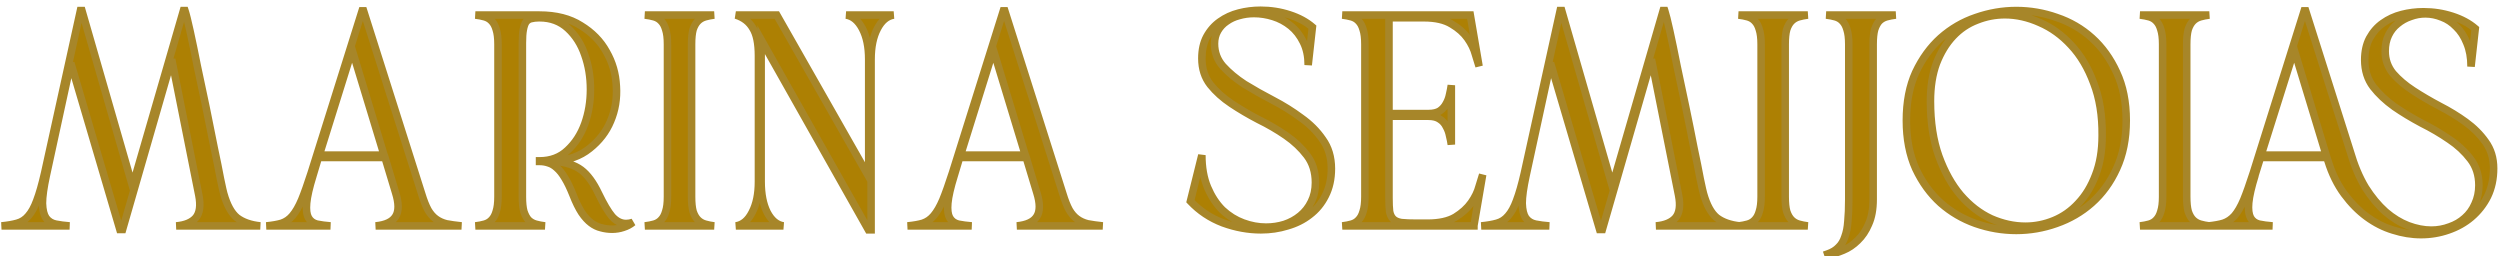 <svg width="166" height="17" viewBox="0 0 166 17" fill="none" xmlns="http://www.w3.org/2000/svg">
<path d="M11.4 3.94L8.14 15.24H7.96L4.7 4.18L3.08 11.64C2.907 12.44 2.82 13.06 2.82 13.5C2.833 13.94 2.913 14.267 3.06 14.48C3.22 14.693 3.433 14.827 3.7 14.88C3.967 14.933 4.273 14.973 4.62 15H0.1C0.513 14.96 0.86 14.9 1.14 14.82C1.433 14.74 1.68 14.58 1.88 14.34C2.093 14.1 2.28 13.76 2.44 13.32C2.613 12.867 2.787 12.26 2.96 11.5L5.34 0.7H5.44L8.8 12.36L12.18 0.7H12.28C12.36 0.94 12.473 1.393 12.62 2.06C12.767 2.727 12.927 3.5 13.1 4.38C13.287 5.247 13.48 6.16 13.68 7.12C13.88 8.08 14.06 8.973 14.22 9.8C14.393 10.613 14.533 11.307 14.64 11.88C14.76 12.453 14.833 12.78 14.86 12.86C15.073 13.62 15.367 14.153 15.74 14.46C16.127 14.753 16.64 14.933 17.28 15H11.7C12.3 14.947 12.733 14.767 13 14.46C13.267 14.14 13.333 13.64 13.2 12.96L11.4 3.94ZM20.783 11.66C20.543 12.433 20.403 13.04 20.363 13.48C20.323 13.92 20.363 14.247 20.483 14.46C20.603 14.673 20.79 14.813 21.043 14.88C21.309 14.933 21.61 14.973 21.943 15H17.683C18.096 14.96 18.436 14.9 18.703 14.82C18.983 14.727 19.223 14.56 19.423 14.32C19.636 14.067 19.836 13.72 20.023 13.28C20.209 12.827 20.423 12.227 20.663 11.48L24.043 0.72H24.143L28.003 12.88C28.136 13.32 28.276 13.673 28.423 13.94C28.57 14.193 28.743 14.393 28.943 14.54C29.143 14.687 29.376 14.793 29.643 14.86C29.923 14.913 30.256 14.96 30.643 15H24.943C25.61 14.933 26.049 14.727 26.263 14.38C26.489 14.033 26.489 13.5 26.263 12.78L25.563 10.46H21.143L20.783 11.66ZM21.203 10.3H25.503L23.383 3.32L21.203 10.3ZM42.026 14.76C41.853 14.907 41.64 15.02 41.386 15.1C41.146 15.18 40.9 15.22 40.646 15.22C40.393 15.22 40.146 15.187 39.906 15.12C39.68 15.067 39.46 14.96 39.246 14.8C39.033 14.64 38.826 14.413 38.626 14.12C38.426 13.813 38.233 13.42 38.046 12.94C37.86 12.473 37.68 12.1 37.506 11.82C37.333 11.527 37.153 11.3 36.966 11.14C36.793 10.98 36.613 10.873 36.426 10.82C36.24 10.753 36.04 10.72 35.826 10.72V10.68C36.573 10.68 37.193 10.447 37.686 9.98C38.193 9.513 38.573 8.927 38.826 8.22C39.08 7.513 39.206 6.753 39.206 5.94C39.206 5.113 39.08 4.347 38.826 3.64C38.586 2.933 38.213 2.347 37.706 1.88C37.2 1.413 36.573 1.18 35.826 1.18H35.786C35.586 1.18 35.413 1.2 35.266 1.24C35.133 1.267 35.02 1.34 34.926 1.46C34.846 1.58 34.786 1.753 34.746 1.98C34.706 2.193 34.686 2.487 34.686 2.86V13.06C34.686 13.473 34.72 13.8 34.786 14.04C34.866 14.28 34.966 14.467 35.086 14.6C35.22 14.733 35.38 14.827 35.566 14.88C35.753 14.933 35.96 14.973 36.186 15H31.566C31.793 14.973 32 14.933 32.186 14.88C32.373 14.827 32.526 14.733 32.646 14.6C32.78 14.467 32.88 14.28 32.946 14.04C33.026 13.8 33.066 13.473 33.066 13.06V2.94C33.066 2.527 33.026 2.2 32.946 1.96C32.88 1.72 32.78 1.533 32.646 1.4C32.526 1.267 32.373 1.173 32.186 1.12C32 1.067 31.793 1.027 31.566 1H35.826C36.92 1 37.833 1.233 38.566 1.7C39.313 2.153 39.88 2.733 40.266 3.44C40.666 4.133 40.886 4.893 40.926 5.72C40.98 6.547 40.853 7.32 40.546 8.04C40.253 8.747 39.786 9.353 39.146 9.86C38.52 10.367 37.726 10.647 36.766 10.7C37.553 10.767 38.16 10.96 38.586 11.28C39.013 11.6 39.4 12.127 39.746 12.86C40.08 13.553 40.38 14.06 40.646 14.38C40.926 14.687 41.233 14.84 41.566 14.84C41.726 14.84 41.88 14.813 42.026 14.76ZM45.921 13.06C45.921 13.473 45.954 13.8 46.021 14.04C46.101 14.28 46.208 14.467 46.341 14.6C46.474 14.733 46.634 14.827 46.821 14.88C47.008 14.933 47.208 14.973 47.421 15H42.821C43.048 14.973 43.254 14.933 43.441 14.88C43.628 14.827 43.781 14.733 43.901 14.6C44.034 14.467 44.134 14.28 44.201 14.04C44.281 13.8 44.321 13.473 44.321 13.06V2.94C44.321 2.527 44.281 2.2 44.201 1.96C44.134 1.72 44.034 1.533 43.901 1.4C43.781 1.267 43.628 1.173 43.441 1.12C43.254 1.067 43.048 1.027 42.821 1H47.421C47.208 1.027 47.008 1.067 46.821 1.12C46.634 1.173 46.474 1.267 46.341 1.4C46.208 1.533 46.101 1.72 46.021 1.96C45.954 2.2 45.921 2.527 45.921 2.94V13.06ZM59.341 1C58.901 1.067 58.541 1.367 58.261 1.9C57.981 2.433 57.841 3.113 57.841 3.94V15.26H57.661L50.541 2.64V12.06C50.541 12.887 50.675 13.567 50.941 14.1C51.221 14.633 51.581 14.933 52.021 15H48.861C49.315 14.933 49.675 14.633 49.941 14.1C50.221 13.567 50.361 12.887 50.361 12.06V3.7C50.361 2.873 50.235 2.26 49.981 1.86C49.741 1.447 49.368 1.16 48.861 1H51.581L57.681 11.72V3.94C57.681 3.113 57.541 2.433 57.261 1.9C56.981 1.367 56.621 1.067 56.181 1H59.341ZM63.36 11.66C63.12 12.433 62.98 13.04 62.94 13.48C62.9 13.92 62.94 14.247 63.06 14.46C63.18 14.673 63.367 14.813 63.62 14.88C63.887 14.933 64.187 14.973 64.52 15H60.26C60.673 14.96 61.014 14.9 61.28 14.82C61.56 14.727 61.8 14.56 62 14.32C62.214 14.067 62.413 13.72 62.6 13.28C62.787 12.827 63 12.227 63.24 11.48L66.62 0.72H66.72L70.58 12.88C70.713 13.32 70.853 13.673 71 13.94C71.147 14.193 71.32 14.393 71.52 14.54C71.72 14.687 71.954 14.793 72.22 14.86C72.5 14.913 72.834 14.96 73.22 15H67.52C68.187 14.933 68.627 14.727 68.84 14.38C69.067 14.033 69.067 13.5 68.84 12.78L68.14 10.46H63.72L63.36 11.66ZM63.78 10.3H68.08L65.96 3.32L63.78 10.3ZM88.404 11.2C88.404 11.88 88.27 12.48 88.004 13C87.75 13.507 87.404 13.927 86.964 14.26C86.537 14.593 86.044 14.84 85.484 15C84.924 15.173 84.337 15.26 83.724 15.26C82.884 15.26 82.044 15.107 81.204 14.8C80.364 14.48 79.644 14 79.044 13.36L79.804 10.3C79.804 11.127 79.93 11.84 80.184 12.44C80.437 13.04 80.764 13.54 81.164 13.94C81.577 14.327 82.037 14.613 82.544 14.8C83.05 14.987 83.557 15.08 84.064 15.08C84.49 15.08 84.897 15.02 85.284 14.9C85.684 14.767 86.037 14.573 86.344 14.32C86.65 14.067 86.89 13.76 87.064 13.4C87.25 13.027 87.344 12.6 87.344 12.12C87.344 11.413 87.157 10.813 86.784 10.32C86.41 9.827 85.944 9.387 85.384 9C84.824 8.613 84.217 8.26 83.564 7.94C82.924 7.607 82.324 7.253 81.764 6.88C81.204 6.507 80.737 6.087 80.364 5.62C79.99 5.14 79.804 4.56 79.804 3.88C79.804 3.32 79.91 2.84 80.124 2.44C80.35 2.027 80.644 1.693 81.004 1.44C81.377 1.173 81.797 0.98 82.264 0.86C82.73 0.74 83.21 0.68 83.704 0.68C84.37 0.68 85.01 0.78 85.624 0.98C86.237 1.18 86.744 1.453 87.144 1.8L86.864 4.32C86.864 3.733 86.757 3.227 86.544 2.8C86.33 2.36 86.05 2 85.704 1.72C85.357 1.44 84.97 1.233 84.544 1.1C84.117 0.967 83.69 0.9 83.264 0.9C82.917 0.9 82.584 0.947 82.264 1.04C81.957 1.12 81.684 1.247 81.444 1.42C81.204 1.58 81.01 1.787 80.864 2.04C80.717 2.293 80.644 2.58 80.644 2.9C80.644 3.473 80.83 3.973 81.204 4.4C81.59 4.827 82.07 5.227 82.644 5.6C83.23 5.96 83.857 6.313 84.524 6.66C85.19 7.007 85.81 7.393 86.384 7.82C86.97 8.233 87.45 8.713 87.824 9.26C88.21 9.793 88.404 10.44 88.404 11.2ZM97.869 14.98V15H89.129C89.356 14.973 89.562 14.933 89.749 14.88C89.936 14.827 90.089 14.733 90.209 14.6C90.342 14.467 90.442 14.28 90.509 14.04C90.589 13.8 90.629 13.473 90.629 13.06V2.94C90.629 2.527 90.589 2.2 90.509 1.96C90.442 1.72 90.342 1.533 90.209 1.4C90.089 1.267 89.936 1.173 89.749 1.12C89.562 1.067 89.356 1.027 89.129 1H97.629L98.209 4.4C98.156 4.24 98.076 3.98 97.969 3.62C97.876 3.26 97.702 2.9 97.449 2.54C97.196 2.18 96.842 1.867 96.389 1.6C95.936 1.32 95.322 1.18 94.549 1.18H92.229V7.54H94.849C95.169 7.54 95.422 7.48 95.609 7.36C95.796 7.227 95.936 7.067 96.029 6.88C96.136 6.693 96.209 6.493 96.249 6.28C96.302 6.053 96.342 5.847 96.369 5.66V9.6C96.342 9.413 96.302 9.213 96.249 9C96.209 8.787 96.136 8.587 96.029 8.4C95.936 8.2 95.796 8.04 95.609 7.92C95.422 7.787 95.169 7.72 94.849 7.72H92.229V13.14C92.229 13.513 92.242 13.813 92.269 14.04C92.309 14.253 92.389 14.42 92.509 14.54C92.629 14.66 92.809 14.74 93.049 14.78C93.302 14.807 93.642 14.82 94.069 14.82H94.789C95.562 14.82 96.176 14.687 96.629 14.42C97.082 14.14 97.436 13.82 97.689 13.46C97.942 13.1 98.116 12.74 98.209 12.38C98.316 12.02 98.396 11.76 98.449 11.6L97.869 14.98ZM109.655 3.94L106.395 15.24H106.215L102.955 4.18L101.335 11.64C101.162 12.44 101.075 13.06 101.075 13.5C101.089 13.94 101.169 14.267 101.315 14.48C101.475 14.693 101.689 14.827 101.955 14.88C102.222 14.933 102.529 14.973 102.875 15H98.356C98.769 14.96 99.115 14.9 99.395 14.82C99.689 14.74 99.936 14.58 100.135 14.34C100.349 14.1 100.535 13.76 100.695 13.32C100.869 12.867 101.042 12.26 101.215 11.5L103.595 0.7H103.695L107.055 12.36L110.435 0.7H110.535C110.615 0.94 110.729 1.393 110.875 2.06C111.022 2.727 111.182 3.5 111.355 4.38C111.542 5.247 111.735 6.16 111.935 7.12C112.135 8.08 112.315 8.973 112.475 9.8C112.649 10.613 112.789 11.307 112.895 11.88C113.015 12.453 113.089 12.78 113.115 12.86C113.329 13.62 113.622 14.153 113.995 14.46C114.382 14.753 114.895 14.933 115.535 15H109.955C110.555 14.947 110.989 14.767 111.255 14.46C111.522 14.14 111.589 13.64 111.455 12.96L109.655 3.94ZM118.538 13.06C118.538 13.473 118.571 13.8 118.638 14.04C118.718 14.28 118.824 14.467 118.958 14.6C119.091 14.733 119.251 14.827 119.438 14.88C119.624 14.933 119.824 14.973 120.038 15H115.438C115.664 14.973 115.871 14.933 116.058 14.88C116.244 14.827 116.398 14.733 116.518 14.6C116.651 14.467 116.751 14.28 116.818 14.04C116.898 13.8 116.938 13.473 116.938 13.06V2.94C116.938 2.527 116.898 2.2 116.818 1.96C116.751 1.72 116.651 1.533 116.518 1.4C116.398 1.267 116.244 1.173 116.058 1.12C115.871 1.067 115.664 1.027 115.438 1H120.038C119.824 1.027 119.624 1.067 119.438 1.12C119.251 1.173 119.091 1.267 118.958 1.4C118.824 1.533 118.718 1.72 118.638 1.96C118.571 2.2 118.538 2.527 118.538 2.94V13.06ZM124.378 13.24C124.378 13.893 124.278 14.44 124.078 14.88C123.891 15.32 123.651 15.68 123.358 15.96C123.064 16.253 122.738 16.473 122.378 16.62C122.031 16.767 121.698 16.867 121.378 16.92L121.358 16.86C121.664 16.753 121.904 16.607 122.078 16.42C122.264 16.247 122.404 16.013 122.498 15.72C122.604 15.44 122.671 15.1 122.698 14.7C122.738 14.287 122.758 13.8 122.758 13.24V2.94C122.758 2.527 122.718 2.2 122.638 1.96C122.571 1.72 122.471 1.533 122.338 1.4C122.218 1.267 122.064 1.173 121.878 1.12C121.691 1.067 121.484 1.027 121.258 1H125.878C125.651 1.027 125.444 1.067 125.258 1.12C125.071 1.173 124.911 1.267 124.778 1.4C124.658 1.533 124.558 1.72 124.478 1.96C124.411 2.2 124.378 2.527 124.378 2.94V13.24ZM141.183 8C141.183 9.213 140.969 10.28 140.543 11.2C140.129 12.107 139.576 12.867 138.883 13.48C138.203 14.08 137.423 14.533 136.543 14.84C135.676 15.147 134.789 15.3 133.883 15.3C132.963 15.3 132.063 15.147 131.183 14.84C130.316 14.533 129.543 14.08 128.863 13.48C128.183 12.867 127.629 12.107 127.203 11.2C126.789 10.28 126.583 9.213 126.583 8C126.583 6.773 126.789 5.707 127.203 4.8C127.629 3.893 128.183 3.133 128.863 2.52C129.556 1.907 130.336 1.453 131.203 1.16C132.083 0.853 132.976 0.7 133.883 0.7C134.803 0.7 135.696 0.853 136.563 1.16C137.443 1.453 138.223 1.907 138.903 2.52C139.583 3.133 140.129 3.893 140.543 4.8C140.969 5.707 141.183 6.773 141.183 8ZM128.183 6.72C128.183 8.12 128.369 9.34 128.743 10.38C129.116 11.407 129.596 12.267 130.183 12.96C130.783 13.653 131.456 14.173 132.203 14.52C132.963 14.853 133.723 15.02 134.483 15.02C135.136 15.02 135.769 14.893 136.383 14.64C136.996 14.387 137.536 14.007 138.003 13.5C138.483 12.993 138.863 12.367 139.143 11.62C139.436 10.873 139.583 10 139.583 9C139.596 7.68 139.409 6.52 139.023 5.52C138.649 4.507 138.149 3.667 137.523 3C136.909 2.333 136.216 1.833 135.443 1.5C134.669 1.153 133.896 0.98 133.123 0.98C132.483 0.98 131.863 1.1 131.263 1.34C130.663 1.567 130.136 1.92 129.683 2.4C129.229 2.88 128.863 3.48 128.583 4.2C128.316 4.92 128.183 5.76 128.183 6.72ZM145.198 13.06C145.198 13.473 145.231 13.8 145.298 14.04C145.378 14.28 145.484 14.467 145.618 14.6C145.751 14.733 145.911 14.827 146.098 14.88C146.284 14.933 146.484 14.973 146.698 15H142.098C142.324 14.973 142.531 14.933 142.718 14.88C142.904 14.827 143.058 14.733 143.178 14.6C143.311 14.467 143.411 14.28 143.478 14.04C143.558 13.8 143.598 13.473 143.598 13.06V2.94C143.598 2.527 143.558 2.2 143.478 1.96C143.411 1.72 143.311 1.533 143.178 1.4C143.058 1.267 142.904 1.173 142.718 1.12C142.531 1.067 142.324 1.027 142.098 1H146.698C146.484 1.027 146.284 1.067 146.098 1.12C145.911 1.173 145.751 1.267 145.618 1.4C145.484 1.533 145.378 1.72 145.298 1.96C145.231 2.2 145.198 2.527 145.198 2.94V13.06ZM165.577 11.18C165.577 11.873 165.444 12.493 165.177 13.04C164.911 13.573 164.551 14.033 164.097 14.42C163.657 14.793 163.144 15.08 162.557 15.28C161.984 15.48 161.384 15.58 160.757 15.58C160.144 15.58 159.524 15.48 158.897 15.28C158.284 15.093 157.704 14.8 157.157 14.4C156.611 14 156.111 13.493 155.657 12.88C155.204 12.267 154.844 11.533 154.577 10.68L154.497 10.46H150.097L149.717 11.68L149.737 11.64C149.497 12.413 149.357 13.02 149.317 13.46C149.277 13.9 149.317 14.233 149.437 14.46C149.557 14.673 149.744 14.813 149.997 14.88C150.251 14.933 150.551 14.973 150.897 15H146.637C147.037 14.96 147.371 14.9 147.637 14.82C147.917 14.727 148.164 14.56 148.377 14.32C148.591 14.067 148.791 13.72 148.977 13.28C149.164 12.827 149.377 12.227 149.617 11.48L152.997 0.72H153.097L156.057 10.06C156.324 10.98 156.657 11.773 157.057 12.44C157.471 13.093 157.917 13.633 158.397 14.06C158.877 14.473 159.377 14.78 159.897 14.98C160.431 15.18 160.944 15.28 161.437 15.28C161.864 15.28 162.271 15.207 162.657 15.06C163.044 14.927 163.377 14.733 163.657 14.48C163.951 14.227 164.177 13.913 164.337 13.54C164.511 13.167 164.597 12.753 164.597 12.3C164.597 11.62 164.411 11.04 164.037 10.56C163.664 10.067 163.197 9.633 162.637 9.26C162.077 8.873 161.464 8.513 160.797 8.18C160.144 7.833 159.537 7.467 158.977 7.08C158.417 6.68 157.951 6.24 157.577 5.76C157.204 5.267 157.017 4.673 157.017 3.98C157.017 3.42 157.124 2.94 157.337 2.54C157.564 2.127 157.857 1.793 158.217 1.54C158.591 1.273 159.011 1.08 159.477 0.96C159.944 0.84 160.424 0.78 160.917 0.78C161.584 0.78 162.224 0.88 162.837 1.08C163.451 1.28 163.957 1.553 164.357 1.9L164.077 4.42C164.077 3.82 163.984 3.3 163.797 2.86C163.624 2.42 163.391 2.06 163.097 1.78C162.817 1.487 162.497 1.273 162.137 1.14C161.777 0.993 161.411 0.92 161.037 0.92C160.704 0.92 160.377 0.98 160.057 1.1C159.737 1.207 159.451 1.367 159.197 1.58C158.944 1.78 158.744 2.033 158.597 2.34C158.451 2.647 158.377 3 158.377 3.4C158.377 3.96 158.551 4.453 158.897 4.88C159.257 5.293 159.704 5.673 160.237 6.02C160.771 6.367 161.351 6.707 161.977 7.04C162.604 7.36 163.184 7.713 163.717 8.1C164.251 8.487 164.691 8.927 165.037 9.42C165.397 9.913 165.577 10.5 165.577 11.18ZM150.137 10.3H154.457L152.337 3.32L150.137 10.3Z" fill="#AD8003"/>
<path d="M11.4 3.94L11.645 3.891L11.16 3.871L11.4 3.94ZM8.14 15.24V15.49H8.328L8.38 15.309L8.14 15.24ZM7.96 15.24L7.72 15.311L7.773 15.49H7.96V15.24ZM4.7 4.18L4.94 4.109L4.456 4.127L4.7 4.18ZM3.08 11.64L2.836 11.587L2.836 11.587L3.08 11.64ZM2.82 13.5H2.57L2.57 13.508L2.82 13.5ZM3.06 14.48L2.854 14.622L2.86 14.63L3.06 14.48ZM3.7 14.88L3.651 15.125L3.7 14.88ZM4.62 15V15.25L4.639 14.751L4.62 15ZM0.1 15L0.076 14.751L0.1 15.25V15ZM1.14 14.82L1.074 14.579L1.071 14.58L1.14 14.82ZM1.88 14.34L1.693 14.174L1.688 14.18L1.88 14.34ZM2.44 13.32L2.206 13.231L2.205 13.235L2.44 13.32ZM2.96 11.5L3.204 11.556L3.204 11.554L2.96 11.5ZM5.34 0.7V0.45H5.139L5.096 0.646L5.34 0.7ZM5.44 0.7L5.68 0.631L5.628 0.45H5.44V0.7ZM8.8 12.36L8.56 12.429L8.799 13.26L9.04 12.43L8.8 12.36ZM12.18 0.7V0.45H11.992L11.94 0.63L12.18 0.7ZM12.28 0.7L12.517 0.621L12.46 0.45H12.28V0.7ZM12.62 2.06L12.864 2.006H12.864L12.62 2.06ZM13.1 4.38L12.855 4.428L12.856 4.433L13.1 4.38ZM13.68 7.12L13.435 7.171L13.68 7.12ZM14.22 9.8L13.975 9.848L13.976 9.852L14.22 9.8ZM14.64 11.88L14.394 11.926L14.395 11.931L14.64 11.88ZM14.86 12.86L15.101 12.792L15.097 12.781L14.86 12.86ZM15.74 14.46L15.581 14.653L15.589 14.659L15.74 14.46ZM17.28 15V15.25L17.306 14.751L17.28 15ZM11.7 15L11.678 14.751L11.7 15.25V15ZM13 14.46L13.189 14.624L13.192 14.62L13 14.46ZM13.2 12.96L13.445 12.912L13.445 12.911L13.2 12.96ZM11.16 3.871L7.9 15.171L8.38 15.309L11.64 4.009L11.16 3.871ZM8.14 14.99H7.96V15.49H8.14V14.99ZM8.2 15.169L4.94 4.109L4.46 4.251L7.72 15.311L8.2 15.169ZM4.456 4.127L2.836 11.587L3.324 11.693L4.944 4.233L4.456 4.127ZM2.836 11.587C2.661 12.392 2.57 13.033 2.57 13.5H3.07C3.07 13.087 3.152 12.488 3.324 11.693L2.836 11.587ZM2.57 13.508C2.584 13.966 2.667 14.35 2.854 14.622L3.266 14.338C3.16 14.184 3.083 13.914 3.07 13.492L2.57 13.508ZM2.86 14.63C3.058 14.894 3.325 15.06 3.651 15.125L3.749 14.635C3.541 14.593 3.382 14.493 3.26 14.33L2.86 14.63ZM3.651 15.125C3.93 15.181 4.247 15.222 4.601 15.249L4.639 14.751C4.3 14.725 4.004 14.686 3.749 14.635L3.651 15.125ZM4.62 14.75H0.1V15.25H4.62V14.75ZM0.124 15.249C0.547 15.208 0.909 15.146 1.209 15.06L1.071 14.58C0.811 14.654 0.48 14.712 0.076 14.751L0.124 15.249ZM1.206 15.061C1.55 14.967 1.84 14.778 2.072 14.5L1.688 14.18C1.52 14.382 1.317 14.513 1.074 14.579L1.206 15.061ZM2.067 14.506C2.308 14.234 2.509 13.863 2.675 13.405L2.205 13.235C2.051 13.657 1.878 13.966 1.693 14.174L2.067 14.506ZM2.674 13.409C2.853 12.94 3.029 12.321 3.204 11.556L2.716 11.444C2.544 12.199 2.374 12.793 2.206 13.231L2.674 13.409ZM3.204 11.554L5.584 0.754L5.096 0.646L2.716 11.446L3.204 11.554ZM5.34 0.95H5.44V0.45H5.34V0.95ZM5.2 0.769L8.56 12.429L9.04 12.291L5.68 0.631L5.2 0.769ZM9.04 12.43L12.42 0.77L11.94 0.63L8.56 12.29L9.04 12.43ZM12.18 0.95H12.28V0.45H12.18V0.95ZM12.043 0.779C12.118 1.005 12.229 1.446 12.376 2.114L12.864 2.006C12.718 1.341 12.602 0.875 12.517 0.621L12.043 0.779ZM12.376 2.114C12.522 2.778 12.682 3.55 12.855 4.428L13.345 4.332C13.172 3.45 13.011 2.675 12.864 2.006L12.376 2.114ZM12.856 4.433C13.042 5.299 13.235 6.211 13.435 7.171L13.925 7.069C13.725 6.109 13.531 5.195 13.344 4.327L12.856 4.433ZM13.435 7.171C13.635 8.13 13.815 9.022 13.975 9.848L14.465 9.752C14.305 8.924 14.125 8.03 13.925 7.069L13.435 7.171ZM13.976 9.852C14.149 10.664 14.288 11.355 14.394 11.926L14.886 11.834C14.779 11.258 14.638 10.562 14.464 9.748L13.976 9.852ZM14.395 11.931C14.513 12.495 14.59 12.841 14.623 12.939L15.097 12.781C15.076 12.719 15.007 12.412 14.885 11.829L14.395 11.931ZM14.619 12.928C14.838 13.708 15.15 14.299 15.581 14.653L15.899 14.267C15.583 14.007 15.308 13.532 15.101 12.792L14.619 12.928ZM15.589 14.659C16.022 14.988 16.583 15.179 17.254 15.249L17.306 14.751C16.697 14.688 16.231 14.519 15.891 14.261L15.589 14.659ZM17.28 14.75H11.7V15.25H17.28V14.75ZM11.722 15.249C12.356 15.193 12.863 14.999 13.189 14.624L12.811 14.296C12.604 14.535 12.244 14.701 11.678 14.751L11.722 15.249ZM13.192 14.62C13.531 14.213 13.584 13.618 13.445 12.912L12.955 13.008C13.083 13.662 13.002 14.067 12.808 14.3L13.192 14.62ZM13.445 12.911L11.645 3.891L11.155 3.989L12.955 13.009L13.445 12.911ZM20.783 11.66L21.022 11.734L21.022 11.732L20.783 11.66ZM20.363 13.48L20.612 13.503L20.363 13.48ZM20.483 14.46L20.265 14.583L20.483 14.46ZM21.043 14.88L20.979 15.122L20.986 15.124L20.994 15.125L21.043 14.88ZM21.943 15V15.25L21.963 14.751L21.943 15ZM17.683 15L17.659 14.751L17.683 15.25V15ZM18.703 14.82L18.775 15.06L18.782 15.057L18.703 14.82ZM19.423 14.32L19.232 14.159L19.231 14.16L19.423 14.32ZM20.023 13.28L20.253 13.378L20.254 13.375L20.023 13.28ZM20.663 11.48L20.901 11.556L20.901 11.555L20.663 11.48ZM24.043 0.72V0.47H23.859L23.804 0.645L24.043 0.72ZM24.143 0.72L24.381 0.644L24.326 0.47H24.143V0.72ZM28.003 12.88L28.242 12.807L28.241 12.804L28.003 12.88ZM28.423 13.94L28.204 14.06L28.206 14.065L28.423 13.94ZM28.943 14.54L29.091 14.338L28.943 14.54ZM29.643 14.86L29.582 15.102L29.589 15.104L29.596 15.106L29.643 14.86ZM30.643 15V15.25L30.669 14.751L30.643 15ZM24.943 15L24.918 14.751L24.943 15.25V15ZM26.263 14.38L26.053 14.243L26.05 14.249L26.263 14.38ZM26.263 12.78L26.023 12.852L26.024 12.855L26.263 12.78ZM25.563 10.46L25.802 10.388L25.748 10.21H25.563V10.46ZM21.143 10.46V10.21H20.957L20.903 10.388L21.143 10.46ZM21.203 10.3L20.964 10.226L20.863 10.55H21.203V10.3ZM25.503 10.3V10.55H25.84L25.742 10.227L25.503 10.3ZM23.383 3.32L23.622 3.247L23.386 2.471L23.144 3.245L23.383 3.32ZM20.544 11.586C20.302 12.365 20.156 12.991 20.114 13.457L20.612 13.503C20.649 13.089 20.783 12.502 21.022 11.734L20.544 11.586ZM20.114 13.457C20.073 13.912 20.107 14.302 20.265 14.583L20.701 14.337C20.619 14.191 20.573 13.928 20.612 13.503L20.114 13.457ZM20.265 14.583C20.421 14.859 20.666 15.039 20.979 15.122L21.106 14.638C20.913 14.587 20.785 14.487 20.701 14.337L20.265 14.583ZM20.994 15.125C21.272 15.181 21.582 15.222 21.923 15.249L21.963 14.751C21.637 14.725 21.347 14.686 21.092 14.635L20.994 15.125ZM21.943 14.75H17.683V15.25H21.943V14.75ZM17.707 15.249C18.129 15.208 18.487 15.146 18.775 15.059L18.631 14.581C18.386 14.654 18.063 14.712 17.659 14.751L17.707 15.249ZM18.782 15.057C19.109 14.948 19.387 14.754 19.615 14.48L19.231 14.16C19.059 14.366 18.857 14.505 18.624 14.583L18.782 15.057ZM19.614 14.481C19.849 14.202 20.061 13.831 20.253 13.378L19.793 13.182C19.612 13.609 19.424 13.931 19.232 14.159L19.614 14.481ZM20.254 13.375C20.444 12.913 20.66 12.306 20.901 11.556L20.425 11.403C20.186 12.147 19.975 12.74 19.792 13.185L20.254 13.375ZM20.901 11.555L24.281 0.795L23.804 0.645L20.424 11.405L20.901 11.555ZM24.043 0.97H24.143V0.47H24.043V0.97ZM23.904 0.796L27.765 12.956L28.241 12.804L24.381 0.644L23.904 0.796ZM27.764 12.953C27.9 13.402 28.046 13.773 28.204 14.06L28.642 13.819C28.507 13.574 28.373 13.238 28.242 12.807L27.764 12.953ZM28.206 14.065C28.367 14.343 28.562 14.571 28.795 14.742L29.091 14.338C28.923 14.216 28.772 14.043 28.639 13.815L28.206 14.065ZM28.795 14.742C29.024 14.909 29.288 15.029 29.582 15.102L29.703 14.617C29.465 14.558 29.262 14.464 29.091 14.338L28.795 14.742ZM29.596 15.106C29.885 15.161 30.226 15.208 30.617 15.249L30.669 14.751C30.287 14.712 29.961 14.666 29.69 14.614L29.596 15.106ZM30.643 14.75H24.943V15.25H30.643V14.75ZM24.968 15.249C25.662 15.179 26.201 14.957 26.476 14.511L26.05 14.249C25.898 14.496 25.557 14.687 24.918 14.751L24.968 15.249ZM26.472 14.517C26.763 14.071 26.733 13.441 26.501 12.705L26.024 12.855C26.246 13.559 26.216 13.995 26.054 14.243L26.472 14.517ZM26.502 12.708L25.802 10.388L25.323 10.532L26.023 12.852L26.502 12.708ZM25.563 10.21H21.143V10.71H25.563V10.21ZM20.903 10.388L20.543 11.588L21.022 11.732L21.382 10.532L20.903 10.388ZM21.203 10.55H25.503V10.05H21.203V10.55ZM25.742 10.227L23.622 3.247L23.144 3.393L25.264 10.373L25.742 10.227ZM23.144 3.245L20.964 10.226L21.441 10.374L23.621 3.395L23.144 3.245ZM42.026 14.76L42.188 14.951L41.941 14.525L42.026 14.76ZM41.386 15.1L41.311 14.862L41.307 14.863L41.386 15.1ZM39.906 15.12L39.973 14.879L39.964 14.877L39.906 15.12ZM39.246 14.8L39.396 14.6L39.246 14.8ZM38.626 14.12L38.417 14.257L38.42 14.261L38.626 14.12ZM38.046 12.94L38.279 12.849L38.279 12.847L38.046 12.94ZM37.506 11.82L37.291 11.947L37.294 11.952L37.506 11.82ZM36.966 11.14L36.797 11.324L36.804 11.33L36.966 11.14ZM36.426 10.82L36.342 11.055L36.35 11.058L36.358 11.06L36.426 10.82ZM35.826 10.72H35.576V10.97H35.826V10.72ZM35.826 10.68V10.43H35.576V10.68H35.826ZM37.686 9.98L37.517 9.796L37.515 9.798L37.686 9.98ZM38.826 8.22L38.591 8.136L38.826 8.22ZM38.826 3.64L38.59 3.72L38.591 3.724L38.826 3.64ZM37.706 1.88L37.537 2.064V2.064L37.706 1.88ZM35.266 1.24L35.315 1.485L35.324 1.483L35.332 1.481L35.266 1.24ZM34.926 1.46L34.729 1.307L34.724 1.314L34.718 1.321L34.926 1.46ZM34.746 1.98L34.992 2.026L34.993 2.023L34.746 1.98ZM34.786 14.04L34.545 14.107L34.549 14.119L34.786 14.04ZM35.086 14.6L34.9 14.768L34.91 14.777L35.086 14.6ZM35.566 14.88L35.498 15.12L35.566 14.88ZM36.186 15V15.25L36.216 14.752L36.186 15ZM31.566 15L31.537 14.752L31.566 15.25V15ZM32.186 14.88L32.255 15.12L32.186 14.88ZM32.646 14.6L32.469 14.423L32.461 14.433L32.646 14.6ZM32.946 14.04L32.709 13.961L32.706 13.973L32.946 14.04ZM32.946 1.96L32.705 2.027L32.709 2.039L32.946 1.96ZM32.646 1.4L32.46 1.567L32.47 1.577L32.646 1.4ZM32.186 1.12L32.118 1.36V1.36L32.186 1.12ZM31.566 1V0.75L31.537 1.248L31.566 1ZM38.566 1.7L38.432 1.911L38.437 1.914L38.566 1.7ZM40.266 3.44L40.047 3.56L40.05 3.565L40.266 3.44ZM40.926 5.72L40.677 5.732L40.677 5.736L40.926 5.72ZM40.546 8.04L40.316 7.942L40.316 7.944L40.546 8.04ZM39.146 9.86L38.991 9.664L38.989 9.666L39.146 9.86ZM36.766 10.7L36.752 10.45L36.745 10.949L36.766 10.7ZM39.746 12.86L39.52 12.967L39.521 12.968L39.746 12.86ZM40.646 14.38L40.454 14.54L40.462 14.549L40.646 14.38ZM41.865 14.569C41.721 14.691 41.538 14.79 41.311 14.862L41.462 15.338C41.741 15.25 41.985 15.122 42.188 14.951L41.865 14.569ZM41.307 14.863C41.093 14.934 40.873 14.97 40.646 14.97V15.47C40.927 15.47 41.2 15.426 41.465 15.337L41.307 14.863ZM40.646 14.97C40.415 14.97 40.191 14.94 39.973 14.879L39.84 15.361C40.102 15.434 40.371 15.47 40.646 15.47V14.97ZM39.964 14.877C39.775 14.832 39.586 14.742 39.396 14.6L39.096 15C39.333 15.178 39.584 15.301 39.849 15.363L39.964 14.877ZM39.396 14.6C39.211 14.461 39.022 14.257 38.833 13.979L38.42 14.261C38.63 14.57 38.855 14.819 39.096 15L39.396 14.6ZM38.836 13.983C38.648 13.696 38.462 13.319 38.279 12.849L37.813 13.031C38.004 13.521 38.205 13.931 38.417 14.257L38.836 13.983ZM38.279 12.847C38.089 12.373 37.903 11.985 37.719 11.688L37.294 11.952C37.457 12.215 37.63 12.573 37.814 13.033L38.279 12.847ZM37.722 11.693C37.539 11.384 37.343 11.133 37.129 10.95L36.804 11.33C36.963 11.466 37.127 11.669 37.291 11.947L37.722 11.693ZM37.136 10.956C36.94 10.775 36.727 10.646 36.495 10.58L36.358 11.06C36.5 11.101 36.646 11.185 36.797 11.324L37.136 10.956ZM36.511 10.585C36.295 10.508 36.066 10.47 35.826 10.47V10.97C36.013 10.97 36.185 10.999 36.342 11.055L36.511 10.585ZM36.076 10.72V10.68H35.576V10.72H36.076ZM35.826 10.93C36.63 10.93 37.314 10.677 37.858 10.162L37.515 9.798C37.072 10.217 36.516 10.43 35.826 10.43V10.93ZM37.856 10.164C38.395 9.667 38.796 9.046 39.062 8.304L38.591 8.136C38.35 8.808 37.991 9.359 37.517 9.796L37.856 10.164ZM39.062 8.304C39.326 7.568 39.456 6.78 39.456 5.94H38.956C38.956 6.727 38.834 7.458 38.591 8.136L39.062 8.304ZM39.456 5.94C39.456 5.087 39.326 4.292 39.062 3.556L38.591 3.724C38.834 4.401 38.956 5.139 38.956 5.94H39.456ZM39.063 3.56C38.811 2.817 38.416 2.193 37.876 1.696L37.537 2.064C38.01 2.5 38.362 3.05 38.59 3.72L39.063 3.56ZM37.876 1.696C37.319 1.183 36.63 0.93 35.826 0.93V1.43C36.516 1.43 37.081 1.643 37.537 2.064L37.876 1.696ZM35.826 0.93H35.786V1.43H35.826V0.93ZM35.786 0.93C35.571 0.93 35.374 0.951 35.201 0.999L35.332 1.481C35.452 1.449 35.602 1.43 35.786 1.43V0.93ZM35.217 0.995C35.018 1.035 34.855 1.145 34.729 1.307L35.124 1.613C35.185 1.535 35.248 1.499 35.315 1.485L35.217 0.995ZM34.718 1.321C34.611 1.482 34.543 1.694 34.5 1.937L34.993 2.023C35.03 1.813 35.082 1.678 35.134 1.599L34.718 1.321ZM34.501 1.934C34.456 2.169 34.436 2.481 34.436 2.86H34.936C34.936 2.493 34.956 2.217 34.992 2.026L34.501 1.934ZM34.436 2.86V13.06H34.936V2.86H34.436ZM34.436 13.06C34.436 13.483 34.47 13.835 34.545 14.107L35.027 13.973C34.969 13.764 34.936 13.463 34.936 13.06H34.436ZM34.549 14.119C34.636 14.379 34.75 14.6 34.901 14.767L35.272 14.433C35.183 14.333 35.097 14.181 35.024 13.961L34.549 14.119ZM34.91 14.777C35.074 14.941 35.272 15.056 35.498 15.12L35.635 14.64C35.488 14.598 35.366 14.526 35.263 14.423L34.91 14.777ZM35.498 15.12C35.699 15.178 35.919 15.22 36.157 15.248L36.216 14.752C36 14.726 35.807 14.689 35.635 14.64L35.498 15.12ZM36.186 14.75H31.566V15.25H36.186V14.75ZM31.596 15.248C31.833 15.22 32.053 15.178 32.255 15.12L32.118 14.64C31.946 14.689 31.753 14.726 31.537 14.752L31.596 15.248ZM32.255 15.12C32.483 15.055 32.678 14.938 32.832 14.767L32.461 14.433C32.375 14.528 32.263 14.598 32.118 14.64L32.255 15.12ZM32.823 14.777C32.995 14.605 33.113 14.376 33.187 14.107L32.706 13.973C32.647 14.184 32.564 14.329 32.47 14.423L32.823 14.777ZM33.184 14.119C33.276 13.843 33.316 13.485 33.316 13.06H32.816C32.816 13.461 32.777 13.757 32.709 13.961L33.184 14.119ZM33.316 13.06V2.94H32.816V13.06H33.316ZM33.316 2.94C33.316 2.515 33.276 2.157 33.184 1.881L32.709 2.039C32.777 2.243 32.816 2.539 32.816 2.94H33.316ZM33.187 1.893C33.113 1.624 32.995 1.395 32.823 1.223L32.47 1.577C32.564 1.671 32.647 1.816 32.706 2.027L33.187 1.893ZM32.832 1.233C32.678 1.062 32.483 0.945 32.255 0.88L32.118 1.36C32.263 1.402 32.375 1.472 32.461 1.567L32.832 1.233ZM32.255 0.88C32.053 0.822 31.833 0.78 31.596 0.752L31.537 1.248C31.753 1.274 31.946 1.311 32.118 1.36L32.255 0.88ZM31.566 1.25H35.826V0.75H31.566V1.25ZM35.826 1.25C36.884 1.25 37.748 1.476 38.432 1.911L38.701 1.489C37.918 0.991 36.955 0.75 35.826 0.75V1.25ZM38.437 1.914C39.149 2.346 39.683 2.895 40.047 3.56L40.486 3.32C40.076 2.572 39.477 1.96 38.696 1.486L38.437 1.914ZM40.05 3.565C40.429 4.223 40.639 4.944 40.677 5.732L41.176 5.708C41.134 4.843 40.904 4.044 40.483 3.315L40.05 3.565ZM40.677 5.736C40.728 6.526 40.607 7.26 40.316 7.942L40.776 8.138C41.099 7.38 41.232 6.567 41.176 5.704L40.677 5.736ZM40.316 7.944C40.04 8.609 39.6 9.182 38.991 9.664L39.302 10.056C39.973 9.525 40.467 8.884 40.777 8.136L40.316 7.944ZM38.989 9.666C38.411 10.133 37.67 10.399 36.752 10.45L36.78 10.95C37.782 10.894 38.629 10.6 39.304 10.054L38.989 9.666ZM36.745 10.949C37.506 11.014 38.061 11.199 38.436 11.48L38.736 11.08C38.258 10.721 37.6 10.52 36.788 10.451L36.745 10.949ZM38.436 11.48C38.818 11.766 39.183 12.253 39.52 12.967L39.972 12.753C39.617 12.001 39.208 11.434 38.736 11.08L38.436 11.48ZM39.521 12.968C39.857 13.667 40.168 14.196 40.454 14.54L40.839 14.22C40.592 13.924 40.302 13.439 39.972 12.752L39.521 12.968ZM40.462 14.549C40.777 14.893 41.146 15.09 41.566 15.09V14.59C41.32 14.59 41.076 14.48 40.831 14.211L40.462 14.549ZM41.566 15.09C41.755 15.09 41.937 15.059 42.112 14.995L41.941 14.525C41.822 14.568 41.698 14.59 41.566 14.59V15.09ZM46.021 14.04L45.78 14.107L45.784 14.119L46.021 14.04ZM46.341 14.6L46.518 14.423L46.341 14.6ZM46.821 14.88L46.752 15.12L46.821 14.88ZM47.421 15V15.25L47.452 14.752L47.421 15ZM42.821 15L42.792 14.752L42.821 15.25V15ZM43.441 14.88L43.51 15.12L43.441 14.88ZM43.901 14.6L43.724 14.423L43.715 14.433L43.901 14.6ZM44.201 14.04L43.964 13.961L43.96 13.973L44.201 14.04ZM44.201 1.96L43.96 2.027L43.964 2.039L44.201 1.96ZM43.901 1.4L43.715 1.567L43.724 1.577L43.901 1.4ZM43.441 1.12L43.372 1.36V1.36L43.441 1.12ZM42.821 1V0.75L42.792 1.248L42.821 1ZM47.421 1L47.452 1.248L47.421 0.75V1ZM46.821 1.12L46.89 1.36L46.89 1.36L46.821 1.12ZM46.341 1.4L46.518 1.577V1.577L46.341 1.4ZM46.021 1.96L45.784 1.881L45.78 1.893L46.021 1.96ZM45.671 13.06C45.671 13.483 45.705 13.835 45.78 14.107L46.262 13.973C46.204 13.764 46.171 13.463 46.171 13.06H45.671ZM45.784 14.119C45.872 14.384 45.996 14.608 46.164 14.777L46.518 14.423C46.42 14.325 46.33 14.176 46.258 13.961L45.784 14.119ZM46.164 14.777C46.329 14.941 46.526 15.056 46.752 15.12L46.89 14.64C46.743 14.598 46.62 14.526 46.518 14.423L46.164 14.777ZM46.752 15.12C46.953 15.178 47.165 15.22 47.39 15.248L47.452 14.752C47.25 14.727 47.063 14.689 46.89 14.64L46.752 15.12ZM47.421 14.75H42.821V15.25H47.421V14.75ZM42.85 15.248C43.088 15.22 43.308 15.178 43.51 15.12L43.372 14.64C43.201 14.689 43.008 14.726 42.792 14.752L42.85 15.248ZM43.51 15.12C43.738 15.055 43.933 14.938 44.087 14.767L43.715 14.433C43.629 14.528 43.518 14.598 43.372 14.64L43.51 15.12ZM44.078 14.777C44.25 14.605 44.367 14.376 44.442 14.107L43.96 13.973C43.901 14.184 43.819 14.329 43.724 14.423L44.078 14.777ZM44.438 14.119C44.53 13.843 44.571 13.485 44.571 13.06H44.071C44.071 13.461 44.032 13.757 43.964 13.961L44.438 14.119ZM44.571 13.06V2.94H44.071V13.06H44.571ZM44.571 2.94C44.571 2.515 44.53 2.157 44.438 1.881L43.964 2.039C44.032 2.243 44.071 2.539 44.071 2.94H44.571ZM44.442 1.893C44.367 1.624 44.25 1.395 44.078 1.223L43.724 1.577C43.819 1.671 43.901 1.816 43.96 2.027L44.442 1.893ZM44.087 1.233C43.933 1.062 43.738 0.945 43.51 0.88L43.372 1.36C43.518 1.402 43.629 1.472 43.715 1.567L44.087 1.233ZM43.51 0.88C43.308 0.822 43.088 0.78 42.85 0.752L42.792 1.248C43.008 1.274 43.201 1.311 43.372 1.36L43.51 0.88ZM42.821 1.25H47.421V0.75H42.821V1.25ZM47.39 0.752C47.165 0.78 46.953 0.822 46.752 0.88L46.89 1.36C47.063 1.311 47.25 1.273 47.452 1.248L47.39 0.752ZM46.752 0.88C46.526 0.944 46.329 1.059 46.164 1.223L46.518 1.577C46.62 1.474 46.743 1.402 46.89 1.36L46.752 0.88ZM46.164 1.223C45.996 1.392 45.872 1.616 45.784 1.881L46.258 2.039C46.33 1.824 46.42 1.675 46.518 1.577L46.164 1.223ZM45.78 1.893C45.705 2.164 45.671 2.517 45.671 2.94H46.171C46.171 2.537 46.204 2.236 46.262 2.027L45.78 1.893ZM45.671 2.94V13.06H46.171V2.94H45.671ZM59.341 1L59.379 1.247L59.341 0.75V1ZM58.261 1.9L58.483 2.016L58.261 1.9ZM57.841 15.26V15.51H58.091V15.26H57.841ZM57.661 15.26L57.444 15.383L57.515 15.51H57.661V15.26ZM50.541 2.64L50.759 2.517L50.291 1.688V2.64H50.541ZM50.941 14.1L50.718 14.212L50.72 14.216L50.941 14.1ZM52.021 15V15.25L52.059 14.753L52.021 15ZM48.861 15L48.825 14.753L48.861 15.25V15ZM49.941 14.1L49.72 13.984L49.718 13.988L49.941 14.1ZM49.981 1.86L49.765 1.986L49.77 1.994L49.981 1.86ZM48.861 1V0.75L48.786 1.238L48.861 1ZM51.581 1L51.799 0.876L51.727 0.75H51.581V1ZM57.681 11.72L57.464 11.844L57.931 12.665V11.72H57.681ZM57.261 1.9L57.483 1.784H57.483L57.261 1.9ZM56.181 1V0.75L56.144 1.247L56.181 1ZM59.304 0.753C58.759 0.835 58.343 1.207 58.04 1.784L58.483 2.016C58.74 1.526 59.043 1.298 59.379 1.247L59.304 0.753ZM58.04 1.784C57.736 2.364 57.591 3.087 57.591 3.94H58.091C58.091 3.139 58.227 2.503 58.483 2.016L58.04 1.784ZM57.591 3.94V15.26H58.091V3.94H57.591ZM57.841 15.01H57.661V15.51H57.841V15.01ZM57.879 15.137L50.759 2.517L50.324 2.763L57.444 15.383L57.879 15.137ZM50.291 2.64V12.06H50.791V2.64H50.291ZM50.291 12.06C50.291 12.911 50.428 13.633 50.718 14.212L51.165 13.988C50.921 13.5 50.791 12.862 50.791 12.06H50.291ZM50.72 14.216C51.023 14.793 51.439 15.165 51.984 15.247L52.059 14.753C51.723 14.702 51.42 14.474 51.163 13.984L50.72 14.216ZM52.021 14.75H48.861V15.25H52.021V14.75ZM48.898 15.247C49.456 15.165 49.874 14.794 50.165 14.212L49.718 13.988C49.475 14.473 49.174 14.701 48.825 14.753L48.898 15.247ZM50.163 14.216C50.467 13.636 50.611 12.913 50.611 12.06H50.111C50.111 12.861 49.976 13.497 49.72 13.984L50.163 14.216ZM50.611 12.06V3.7H50.111V12.06H50.611ZM50.611 3.7C50.611 2.857 50.484 2.186 50.193 1.726L49.77 1.994C49.986 2.334 50.111 2.89 50.111 3.7H50.611ZM50.198 1.734C49.923 1.261 49.496 0.938 48.937 0.762L48.786 1.238C49.241 1.382 49.56 1.632 49.765 1.986L50.198 1.734ZM48.861 1.25H51.581V0.75H48.861V1.25ZM51.364 1.124L57.464 11.844L57.899 11.596L51.799 0.876L51.364 1.124ZM57.931 11.72V3.94H57.431V11.72H57.931ZM57.931 3.94C57.931 3.087 57.787 2.364 57.483 1.784L57.04 2.016C57.296 2.503 57.431 3.139 57.431 3.94H57.931ZM57.483 1.784C57.18 1.207 56.763 0.835 56.219 0.753L56.144 1.247C56.479 1.298 56.783 1.526 57.04 2.016L57.483 1.784ZM56.181 1.25H59.341V0.75H56.181V1.25ZM63.36 11.66L63.599 11.734L63.6 11.732L63.36 11.66ZM62.94 13.48L63.189 13.503L62.94 13.48ZM63.06 14.46L62.842 14.583L63.06 14.46ZM63.62 14.88L63.556 15.122L63.564 15.124L63.571 15.125L63.62 14.88ZM64.52 15V15.25L64.54 14.751L64.52 15ZM60.26 15L60.236 14.751L60.26 15.25V15ZM61.28 14.82L61.352 15.06L61.359 15.057L61.28 14.82ZM62 14.32L61.809 14.159L61.808 14.16L62 14.32ZM62.6 13.28L62.83 13.378L62.831 13.375L62.6 13.28ZM63.24 11.48L63.478 11.556L63.479 11.555L63.24 11.48ZM66.62 0.72V0.47H66.437L66.382 0.645L66.62 0.72ZM66.72 0.72L66.958 0.644L66.903 0.47H66.72V0.72ZM70.58 12.88L70.819 12.807L70.818 12.804L70.58 12.88ZM71 13.94L70.781 14.06L70.784 14.065L71 13.94ZM71.52 14.54L71.668 14.338L71.52 14.54ZM72.22 14.86L72.159 15.102L72.166 15.104L72.173 15.106L72.22 14.86ZM73.22 15V15.25L73.246 14.751L73.22 15ZM67.52 15L67.495 14.751L67.52 15.25V15ZM68.84 14.38L68.631 14.243L68.627 14.249L68.84 14.38ZM68.84 12.78L68.601 12.852L68.602 12.855L68.84 12.78ZM68.14 10.46L68.379 10.388L68.326 10.21H68.14V10.46ZM63.72 10.46V10.21H63.534L63.481 10.388L63.72 10.46ZM63.78 10.3L63.541 10.226L63.44 10.55H63.78V10.3ZM68.08 10.3V10.55H68.417L68.319 10.227L68.08 10.3ZM65.96 3.32L66.199 3.247L65.963 2.471L65.722 3.245L65.96 3.32ZM63.121 11.586C62.88 12.365 62.734 12.991 62.691 13.457L63.189 13.503C63.227 13.089 63.361 12.502 63.599 11.734L63.121 11.586ZM62.691 13.457C62.65 13.912 62.684 14.302 62.842 14.583L63.278 14.337C63.196 14.191 63.151 13.928 63.189 13.503L62.691 13.457ZM62.842 14.583C62.998 14.859 63.243 15.039 63.556 15.122L63.684 14.638C63.491 14.587 63.362 14.487 63.278 14.337L62.842 14.583ZM63.571 15.125C63.849 15.181 64.159 15.222 64.5 15.249L64.54 14.751C64.214 14.725 63.924 14.686 63.669 14.635L63.571 15.125ZM64.52 14.75H60.26V15.25H64.52V14.75ZM60.284 15.249C60.707 15.208 61.064 15.146 61.352 15.059L61.208 14.581C60.963 14.654 60.64 14.712 60.236 14.751L60.284 15.249ZM61.359 15.057C61.686 14.948 61.964 14.754 62.192 14.48L61.808 14.16C61.636 14.366 61.434 14.505 61.201 14.583L61.359 15.057ZM62.191 14.481C62.426 14.202 62.638 13.831 62.83 13.378L62.37 13.182C62.189 13.609 62.001 13.931 61.809 14.159L62.191 14.481ZM62.831 13.375C63.022 12.913 63.237 12.306 63.478 11.556L63.002 11.403C62.763 12.147 62.552 12.74 62.369 13.185L62.831 13.375ZM63.479 11.555L66.859 0.795L66.382 0.645L63.002 11.405L63.479 11.555ZM66.62 0.97H66.72V0.47H66.62V0.97ZM66.482 0.796L70.342 12.956L70.818 12.804L66.958 0.644L66.482 0.796ZM70.341 12.953C70.477 13.402 70.623 13.773 70.781 14.06L71.219 13.819C71.084 13.574 70.95 13.238 70.819 12.807L70.341 12.953ZM70.784 14.065C70.945 14.343 71.14 14.571 71.372 14.742L71.668 14.338C71.5 14.216 71.349 14.043 71.216 13.815L70.784 14.065ZM71.372 14.742C71.601 14.909 71.865 15.029 72.159 15.102L72.281 14.617C72.042 14.558 71.839 14.464 71.668 14.338L71.372 14.742ZM72.173 15.106C72.462 15.161 72.803 15.208 73.194 15.249L73.246 14.751C72.864 14.712 72.538 14.666 72.267 14.614L72.173 15.106ZM73.22 14.75H67.52V15.25H73.22V14.75ZM67.545 15.249C68.24 15.179 68.778 14.957 69.053 14.511L68.627 14.249C68.475 14.496 68.134 14.687 67.495 14.751L67.545 15.249ZM69.049 14.517C69.341 14.071 69.311 13.441 69.079 12.705L68.602 12.855C68.823 13.559 68.793 13.995 68.631 14.243L69.049 14.517ZM69.079 12.708L68.379 10.388L67.901 10.532L68.601 12.852L69.079 12.708ZM68.14 10.21H63.72V10.71H68.14V10.21ZM63.481 10.388L63.121 11.588L63.6 11.732L63.96 10.532L63.481 10.388ZM63.78 10.55H68.08V10.05H63.78V10.55ZM68.319 10.227L66.199 3.247L65.721 3.393L67.841 10.373L68.319 10.227ZM65.722 3.245L63.541 10.226L64.019 10.374L66.199 3.395L65.722 3.245ZM88.004 13L87.781 12.886L87.78 12.888L88.004 13ZM86.964 14.26L86.813 14.061L86.81 14.063L86.964 14.26ZM85.484 15L85.415 14.76L85.41 14.761L85.484 15ZM81.204 14.8L81.115 15.034L81.118 15.035L81.204 14.8ZM79.044 13.36L78.801 13.3L78.768 13.432L78.861 13.531L79.044 13.36ZM79.804 10.3H80.054L79.561 10.24L79.804 10.3ZM80.184 12.44L79.953 12.537L80.184 12.44ZM81.164 13.94L80.987 14.117L80.993 14.123L81.164 13.94ZM82.544 14.8L82.63 14.565L82.544 14.8ZM85.284 14.9L85.358 15.139L85.363 15.137L85.284 14.9ZM86.344 14.32L86.184 14.127L86.344 14.32ZM87.064 13.4L86.84 13.288L86.838 13.291L87.064 13.4ZM86.784 10.32L86.584 10.471L86.784 10.32ZM85.384 9L85.242 9.206L85.384 9ZM83.564 7.94L83.448 8.162L83.454 8.165L83.564 7.94ZM81.764 6.88L81.902 6.672V6.672L81.764 6.88ZM80.364 5.62L80.166 5.774L80.168 5.776L80.364 5.62ZM80.124 2.44L79.904 2.32L79.903 2.322L80.124 2.44ZM81.004 1.44L81.148 1.644L81.149 1.643L81.004 1.44ZM82.264 0.86L82.326 1.102L82.264 0.86ZM87.144 1.8L87.392 1.828L87.407 1.697L87.308 1.611L87.144 1.8ZM86.864 4.32H86.614L87.112 4.348L86.864 4.32ZM86.544 2.8L86.319 2.909L86.32 2.912L86.544 2.8ZM82.264 1.04L82.327 1.282L82.334 1.28L82.264 1.04ZM81.444 1.42L81.582 1.628L81.59 1.623L81.444 1.42ZM80.864 2.04L81.08 2.165L80.864 2.04ZM81.204 4.4L81.016 4.565L81.019 4.568L81.204 4.4ZM82.644 5.6L82.507 5.81L82.513 5.813L82.644 5.6ZM84.524 6.66L84.408 6.882L84.524 6.66ZM86.384 7.82L86.234 8.021L86.24 8.024L86.384 7.82ZM87.824 9.26L87.617 9.401L87.621 9.407L87.824 9.26ZM88.154 11.2C88.154 11.847 88.027 12.407 87.781 12.886L88.226 13.114C88.514 12.553 88.654 11.913 88.654 11.2H88.154ZM87.78 12.888C87.543 13.361 87.221 13.751 86.813 14.061L87.115 14.459C87.586 14.102 87.957 13.652 88.227 13.112L87.78 12.888ZM86.81 14.063C86.41 14.375 85.947 14.608 85.415 14.76L85.552 15.24C86.141 15.072 86.664 14.812 87.118 14.457L86.81 14.063ZM85.41 14.761C84.875 14.927 84.313 15.01 83.724 15.01V15.51C84.361 15.51 84.973 15.42 85.558 15.239L85.41 14.761ZM83.724 15.01C82.915 15.01 82.104 14.862 81.29 14.565L81.118 15.035C81.984 15.351 82.853 15.51 83.724 15.51V15.01ZM81.293 14.566C80.487 14.26 79.799 13.801 79.226 13.189L78.861 13.531C79.488 14.199 80.24 14.7 81.115 15.034L81.293 14.566ZM79.286 13.42L80.046 10.36L79.561 10.24L78.801 13.3L79.286 13.42ZM79.554 10.3C79.554 11.151 79.684 11.899 79.953 12.537L80.414 12.343C80.177 11.781 80.054 11.102 80.054 10.3H79.554ZM79.953 12.537C80.217 13.162 80.561 13.691 80.987 14.117L81.341 13.763C80.966 13.389 80.657 12.918 80.414 12.343L79.953 12.537ZM80.993 14.123C81.43 14.531 81.918 14.836 82.457 15.035L82.63 14.565C82.156 14.391 81.725 14.122 81.335 13.757L80.993 14.123ZM82.457 15.035C82.99 15.231 83.526 15.33 84.064 15.33V14.83C83.588 14.83 83.111 14.743 82.63 14.565L82.457 15.035ZM84.064 15.33C84.514 15.33 84.946 15.267 85.358 15.139L85.21 14.661C84.848 14.773 84.467 14.83 84.064 14.83V15.33ZM85.363 15.137C85.79 14.995 86.171 14.787 86.503 14.513L86.184 14.127C85.903 14.36 85.577 14.539 85.205 14.663L85.363 15.137ZM86.503 14.513C86.838 14.236 87.1 13.901 87.289 13.508L86.838 13.291C86.681 13.619 86.463 13.897 86.184 14.127L86.503 14.513ZM87.287 13.512C87.494 13.099 87.594 12.633 87.594 12.12H87.094C87.094 12.567 87.007 12.954 86.84 13.288L87.287 13.512ZM87.594 12.12C87.594 11.367 87.394 10.712 86.983 10.169L86.584 10.471C86.92 10.915 87.094 11.46 87.094 12.12H87.594ZM86.983 10.169C86.592 9.653 86.106 9.195 85.526 8.794L85.242 9.206C85.782 9.579 86.229 10.001 86.584 10.471L86.983 10.169ZM85.526 8.794C84.955 8.4 84.337 8.041 83.674 7.715L83.454 8.165C84.097 8.479 84.693 8.827 85.242 9.206L85.526 8.794ZM83.679 7.718C83.047 7.389 82.454 7.04 81.902 6.672L81.625 7.088C82.193 7.467 82.801 7.825 83.448 8.162L83.679 7.718ZM81.902 6.672C81.361 6.311 80.914 5.908 80.559 5.464L80.168 5.776C80.56 6.265 81.046 6.702 81.625 7.088L81.902 6.672ZM80.561 5.467C80.226 5.036 80.054 4.511 80.054 3.88H79.554C79.554 4.609 79.755 5.244 80.166 5.773L80.561 5.467ZM80.054 3.88C80.054 3.352 80.154 2.914 80.344 2.558L79.903 2.322C79.666 2.766 79.554 3.288 79.554 3.88H80.054ZM80.343 2.56C80.553 2.178 80.821 1.874 81.148 1.644L80.86 1.236C80.466 1.512 80.148 1.875 79.904 2.32L80.343 2.56ZM81.149 1.643C81.496 1.396 81.888 1.215 82.326 1.102L82.201 0.618C81.707 0.745 81.258 0.951 80.858 1.237L81.149 1.643ZM82.326 1.102C82.772 0.987 83.231 0.93 83.704 0.93V0.43C83.19 0.43 82.689 0.493 82.201 0.618L82.326 1.102ZM83.704 0.93C84.345 0.93 84.959 1.026 85.546 1.218L85.701 0.742C85.062 0.534 84.396 0.43 83.704 0.43V0.93ZM85.546 1.218C86.135 1.41 86.61 1.668 86.98 1.989L87.308 1.611C86.877 1.238 86.34 0.95 85.701 0.742L85.546 1.218ZM86.895 1.772L86.615 4.292L87.112 4.348L87.392 1.828L86.895 1.772ZM87.114 4.32C87.114 3.703 87.002 3.157 86.767 2.688L86.32 2.912C86.513 3.297 86.614 3.763 86.614 4.32H87.114ZM86.769 2.691C86.541 2.221 86.239 1.831 85.861 1.526L85.547 1.914C85.862 2.169 86.12 2.499 86.319 2.909L86.769 2.691ZM85.861 1.526C85.49 1.226 85.075 1.004 84.618 0.861L84.469 1.339C84.866 1.463 85.225 1.654 85.547 1.914L85.861 1.526ZM84.618 0.861C84.169 0.721 83.717 0.65 83.264 0.65V1.15C83.664 1.15 84.066 1.212 84.469 1.339L84.618 0.861ZM83.264 0.65C82.894 0.65 82.537 0.7 82.194 0.8L82.334 1.28C82.63 1.194 82.94 1.15 83.264 1.15V0.65ZM82.201 0.798C81.866 0.885 81.564 1.025 81.297 1.217L81.59 1.623C81.803 1.469 82.048 1.355 82.327 1.282L82.201 0.798ZM81.305 1.212C81.033 1.394 80.813 1.629 80.647 1.915L81.08 2.165C81.208 1.945 81.375 1.766 81.582 1.628L81.305 1.212ZM80.647 1.915C80.477 2.21 80.394 2.54 80.394 2.9H80.894C80.894 2.62 80.957 2.377 81.08 2.165L80.647 1.915ZM80.394 2.9C80.394 3.533 80.602 4.092 81.016 4.565L81.392 4.235C81.059 3.855 80.894 3.414 80.894 2.9H80.394ZM81.019 4.568C81.422 5.013 81.919 5.427 82.507 5.809L82.78 5.391C82.222 5.027 81.759 4.64 81.389 4.232L81.019 4.568ZM82.513 5.813C83.105 6.176 83.737 6.533 84.408 6.882L84.639 6.438C83.977 6.094 83.356 5.744 82.775 5.387L82.513 5.813ZM84.408 6.882C85.064 7.223 85.672 7.602 86.234 8.021L86.533 7.619C85.948 7.184 85.317 6.791 84.639 6.438L84.408 6.882ZM86.24 8.024C86.804 8.422 87.262 8.881 87.617 9.401L88.03 9.119C87.639 8.546 87.137 8.045 86.528 7.616L86.24 8.024ZM87.621 9.407C87.972 9.891 88.154 10.484 88.154 11.2H88.654C88.654 10.396 88.448 9.696 88.026 9.113L87.621 9.407ZM97.869 14.98L97.623 14.938L97.619 14.959V14.98H97.869ZM97.869 15V15.25H98.119V15H97.869ZM89.129 15L89.1 14.752L89.129 15.25V15ZM89.749 14.88L89.818 15.12L89.749 14.88ZM90.209 14.6L90.032 14.423L90.023 14.433L90.209 14.6ZM90.509 14.04L90.271 13.961L90.268 13.973L90.509 14.04ZM90.509 1.96L90.268 2.027L90.272 2.039L90.509 1.96ZM90.209 1.4L90.023 1.567L90.032 1.577L90.209 1.4ZM89.749 1.12L89.68 1.36V1.36L89.749 1.12ZM89.129 1V0.75L89.1 1.248L89.129 1ZM97.629 1L97.875 0.958L97.84 0.75H97.629V1ZM98.209 4.4L97.972 4.479L98.455 4.358L98.209 4.4ZM97.969 3.62L97.727 3.683L97.729 3.691L97.969 3.62ZM97.449 2.54L97.245 2.684L97.449 2.54ZM96.389 1.6L96.257 1.813L96.262 1.815L96.389 1.6ZM92.229 1.18V0.93H91.979V1.18H92.229ZM92.229 7.54H91.979V7.79H92.229V7.54ZM95.609 7.36L95.744 7.571L95.754 7.563L95.609 7.36ZM96.029 6.88L95.811 6.756L95.805 6.768L96.029 6.88ZM96.249 6.28L96.005 6.223L96.003 6.234L96.249 6.28ZM96.369 5.66H96.619L96.121 5.625L96.369 5.66ZM96.369 9.6L96.121 9.635L96.619 9.6H96.369ZM96.249 9L96.003 9.046L96.005 9.053L96.006 9.061L96.249 9ZM96.029 8.4L95.802 8.506L95.807 8.515L95.812 8.524L96.029 8.4ZM95.609 7.92L95.463 8.124L95.474 8.13L95.609 7.92ZM92.229 7.72V7.47H91.979V7.72H92.229ZM92.269 14.04L92.021 14.069L92.022 14.078L92.023 14.086L92.269 14.04ZM92.509 14.54L92.686 14.363L92.509 14.54ZM93.049 14.78L93.008 15.027L93.015 15.028L93.023 15.029L93.049 14.78ZM96.629 14.42L96.756 14.636L96.76 14.633L96.629 14.42ZM97.689 13.46L97.893 13.604V13.604L97.689 13.46ZM98.209 12.38L97.969 12.309L97.967 12.317L98.209 12.38ZM98.449 11.6L98.695 11.642L98.212 11.521L98.449 11.6ZM97.619 14.98V15H98.119V14.98H97.619ZM97.869 14.75H89.129V15.25H97.869V14.75ZM89.158 15.248C89.396 15.22 89.616 15.178 89.818 15.12L89.68 14.64C89.508 14.689 89.315 14.726 89.1 14.752L89.158 15.248ZM89.818 15.12C90.046 15.055 90.241 14.938 90.395 14.767L90.023 14.433C89.937 14.528 89.826 14.598 89.68 14.64L89.818 15.12ZM90.386 14.777C90.558 14.605 90.675 14.376 90.75 14.107L90.268 13.973C90.209 14.184 90.127 14.329 90.032 14.423L90.386 14.777ZM90.746 14.119C90.838 13.843 90.879 13.485 90.879 13.06H90.379C90.379 13.461 90.34 13.757 90.272 13.961L90.746 14.119ZM90.879 13.06V2.94H90.379V13.06H90.879ZM90.879 2.94C90.879 2.515 90.838 2.157 90.746 1.881L90.272 2.039C90.34 2.243 90.379 2.539 90.379 2.94H90.879ZM90.75 1.893C90.675 1.624 90.558 1.395 90.386 1.223L90.032 1.577C90.127 1.671 90.209 1.816 90.268 2.027L90.75 1.893ZM90.395 1.233C90.241 1.062 90.046 0.945 89.818 0.88L89.68 1.36C89.826 1.402 89.937 1.472 90.023 1.567L90.395 1.233ZM89.818 0.88C89.616 0.822 89.396 0.78 89.158 0.752L89.1 1.248C89.315 1.274 89.508 1.311 89.68 1.36L89.818 0.88ZM89.129 1.25H97.629V0.75H89.129V1.25ZM97.382 1.042L97.963 4.442L98.455 4.358L97.875 0.958L97.382 1.042ZM98.446 4.321C98.394 4.165 98.315 3.909 98.209 3.549L97.729 3.691C97.836 4.051 97.917 4.315 97.972 4.479L98.446 4.321ZM98.211 3.557C98.109 3.163 97.921 2.776 97.653 2.396L97.245 2.684C97.484 3.024 97.642 3.357 97.727 3.683L98.211 3.557ZM97.653 2.396C97.376 2.002 96.994 1.666 96.516 1.385L96.262 1.815C96.691 2.068 97.015 2.358 97.245 2.684L97.653 2.396ZM96.52 1.387C96.013 1.074 95.349 0.93 94.549 0.93V1.43C95.296 1.43 95.858 1.566 96.257 1.813L96.52 1.387ZM94.549 0.93H92.229V1.43H94.549V0.93ZM91.979 1.18V7.54H92.479V1.18H91.979ZM92.229 7.79H94.849V7.29H92.229V7.79ZM94.849 7.79C95.197 7.79 95.503 7.725 95.744 7.57L95.474 7.15C95.341 7.235 95.141 7.29 94.849 7.29V7.79ZM95.754 7.563C95.971 7.409 96.139 7.218 96.252 6.992L95.805 6.768C95.732 6.915 95.62 7.045 95.464 7.157L95.754 7.563ZM96.246 7.004C96.367 6.793 96.45 6.567 96.495 6.326L96.003 6.234C95.968 6.42 95.904 6.594 95.812 6.756L96.246 7.004ZM96.492 6.337C96.547 6.105 96.588 5.891 96.616 5.695L96.121 5.625C96.096 5.802 96.058 6.002 96.006 6.223L96.492 6.337ZM96.119 5.66V9.6H96.619V5.66H96.119ZM96.616 9.565C96.588 9.368 96.546 9.16 96.491 8.939L96.006 9.061C96.058 9.267 96.096 9.458 96.121 9.635L96.616 9.565ZM96.495 8.954C96.45 8.713 96.367 8.487 96.246 8.276L95.812 8.524C95.904 8.686 95.968 8.86 96.003 9.046L96.495 8.954ZM96.255 8.294C96.142 8.051 95.97 7.855 95.744 7.71L95.474 8.13C95.621 8.225 95.729 8.349 95.802 8.506L96.255 8.294ZM95.754 7.717C95.511 7.543 95.201 7.47 94.849 7.47V7.97C95.137 7.97 95.333 8.03 95.464 8.123L95.754 7.717ZM94.849 7.47H92.229V7.97H94.849V7.47ZM91.979 7.72V13.14H92.479V7.72H91.979ZM91.979 13.14C91.979 13.518 91.992 13.829 92.021 14.069L92.517 14.011C92.492 13.798 92.479 13.509 92.479 13.14H91.979ZM92.023 14.086C92.07 14.335 92.168 14.552 92.332 14.717L92.686 14.363C92.61 14.288 92.548 14.171 92.515 13.994L92.023 14.086ZM92.332 14.717C92.502 14.886 92.738 14.982 93.008 15.027L93.09 14.533C92.88 14.498 92.756 14.434 92.686 14.363L92.332 14.717ZM93.023 15.029C93.289 15.057 93.638 15.07 94.069 15.07V14.57C93.646 14.57 93.316 14.557 93.075 14.531L93.023 15.029ZM94.069 15.07H94.789V14.57H94.069V15.07ZM94.789 15.07C95.587 15.07 96.25 14.933 96.756 14.636L96.502 14.204C96.101 14.44 95.537 14.57 94.789 14.57V15.07ZM96.76 14.633C97.237 14.339 97.617 13.997 97.893 13.604L97.484 13.316C97.254 13.643 96.928 13.941 96.498 14.207L96.76 14.633ZM97.893 13.604C98.161 13.224 98.349 12.837 98.451 12.443L97.967 12.317C97.882 12.643 97.724 12.976 97.484 13.316L97.893 13.604ZM98.449 12.451C98.555 12.091 98.634 11.835 98.686 11.679L98.212 11.521C98.157 11.685 98.076 11.949 97.969 12.309L98.449 12.451ZM98.203 11.558L97.623 14.938L98.115 15.022L98.695 11.642L98.203 11.558ZM109.655 3.94L109.901 3.891L109.415 3.871L109.655 3.94ZM106.395 15.24V15.49H106.584L106.636 15.309L106.395 15.24ZM106.215 15.24L105.976 15.311L106.029 15.49H106.215V15.24ZM102.955 4.18L103.195 4.109L102.711 4.127L102.955 4.18ZM101.335 11.64L101.091 11.587L101.091 11.587L101.335 11.64ZM101.075 13.5H100.825L100.826 13.508L101.075 13.5ZM101.315 14.48L101.109 14.622L101.115 14.63L101.315 14.48ZM101.955 14.88L101.906 15.125L101.955 14.88ZM102.875 15V15.25L102.895 14.751L102.875 15ZM98.356 15L98.331 14.751L98.356 15.25V15ZM99.395 14.82L99.33 14.579L99.327 14.58L99.395 14.82ZM100.135 14.34L99.948 14.174L99.943 14.18L100.135 14.34ZM100.695 13.32L100.462 13.231L100.461 13.235L100.695 13.32ZM101.215 11.5L101.459 11.556L101.46 11.554L101.215 11.5ZM103.595 0.7V0.45H103.395L103.351 0.646L103.595 0.7ZM103.695 0.7L103.936 0.631L103.884 0.45H103.695V0.7ZM107.055 12.36L106.815 12.429L107.055 13.26L107.296 12.43L107.055 12.36ZM110.435 0.7V0.45H110.248L110.195 0.63L110.435 0.7ZM110.535 0.7L110.773 0.621L110.716 0.45H110.535V0.7ZM110.875 2.06L111.12 2.006L110.875 2.06ZM111.355 4.38L111.11 4.428L111.111 4.433L111.355 4.38ZM111.935 7.12L111.691 7.171L111.935 7.12ZM112.475 9.8L112.23 9.848L112.231 9.852L112.475 9.8ZM112.895 11.88L112.65 11.926L112.651 11.931L112.895 11.88ZM113.115 12.86L113.356 12.792L113.353 12.781L113.115 12.86ZM113.995 14.46L113.837 14.653L113.844 14.659L113.995 14.46ZM115.535 15V15.25L115.561 14.751L115.535 15ZM109.955 15L109.933 14.751L109.955 15.25V15ZM111.255 14.46L111.444 14.624L111.448 14.62L111.255 14.46ZM111.455 12.96L111.701 12.912L111.701 12.911L111.455 12.96ZM109.415 3.871L106.155 15.171L106.636 15.309L109.896 4.009L109.415 3.871ZM106.395 14.99H106.215V15.49H106.395V14.99ZM106.455 15.169L103.195 4.109L102.716 4.251L105.976 15.311L106.455 15.169ZM102.711 4.127L101.091 11.587L101.58 11.693L103.2 4.233L102.711 4.127ZM101.091 11.587C100.917 12.392 100.825 13.033 100.825 13.5H101.325C101.325 13.087 101.408 12.488 101.58 11.693L101.091 11.587ZM100.826 13.508C100.839 13.966 100.923 14.35 101.109 14.622L101.521 14.338C101.415 14.184 101.338 13.914 101.325 13.492L100.826 13.508ZM101.115 14.63C101.313 14.894 101.581 15.06 101.906 15.125L102.005 14.635C101.797 14.593 101.638 14.493 101.515 14.33L101.115 14.63ZM101.906 15.125C102.185 15.181 102.502 15.222 102.856 15.249L102.895 14.751C102.555 14.725 102.259 14.686 102.005 14.635L101.906 15.125ZM102.875 14.75H98.356V15.25H102.875V14.75ZM98.38 15.249C98.802 15.208 99.165 15.146 99.464 15.06L99.327 14.58C99.066 14.654 98.735 14.712 98.331 14.751L98.38 15.249ZM99.461 15.061C99.805 14.967 100.096 14.778 100.328 14.5L99.943 14.18C99.775 14.382 99.572 14.513 99.33 14.579L99.461 15.061ZM100.322 14.506C100.564 14.234 100.764 13.863 100.93 13.405L100.461 13.235C100.307 13.657 100.134 13.966 99.949 14.174L100.322 14.506ZM100.929 13.409C101.108 12.94 101.285 12.321 101.459 11.556L100.972 11.444C100.8 12.199 100.629 12.793 100.462 13.231L100.929 13.409ZM101.46 11.554L103.84 0.754L103.351 0.646L100.971 11.446L101.46 11.554ZM103.595 0.95H103.695V0.45H103.595V0.95ZM103.455 0.769L106.815 12.429L107.296 12.291L103.936 0.631L103.455 0.769ZM107.296 12.43L110.676 0.77L110.195 0.63L106.815 12.29L107.296 12.43ZM110.435 0.95H110.535V0.45H110.435V0.95ZM110.298 0.779C110.374 1.005 110.484 1.446 110.631 2.114L111.12 2.006C110.973 1.341 110.857 0.875 110.773 0.621L110.298 0.779ZM110.631 2.114C110.777 2.778 110.937 3.55 111.11 4.428L111.601 4.332C111.427 3.45 111.267 2.675 111.12 2.006L110.631 2.114ZM111.111 4.433C111.298 5.299 111.491 6.211 111.691 7.171L112.18 7.069C111.98 6.109 111.787 5.195 111.6 4.327L111.111 4.433ZM111.691 7.171C111.891 8.13 112.07 9.022 112.23 9.848L112.721 9.752C112.561 8.924 112.38 8.03 112.18 7.069L111.691 7.171ZM112.231 9.852C112.404 10.664 112.544 11.355 112.65 11.926L113.141 11.834C113.034 11.258 112.894 10.562 112.72 9.748L112.231 9.852ZM112.651 11.931C112.769 12.495 112.846 12.841 112.878 12.939L113.353 12.781C113.332 12.719 113.262 12.412 113.14 11.829L112.651 11.931ZM112.875 12.928C113.094 13.708 113.406 14.299 113.837 14.653L114.154 14.267C113.838 14.007 113.564 13.532 113.356 12.792L112.875 12.928ZM113.844 14.659C114.277 14.988 114.839 15.179 115.51 15.249L115.561 14.751C114.952 14.688 114.487 14.519 114.147 14.261L113.844 14.659ZM115.535 14.75H109.955V15.25H115.535V14.75ZM109.978 15.249C110.611 15.193 111.118 14.999 111.444 14.624L111.067 14.296C110.859 14.535 110.5 14.701 109.933 14.751L109.978 15.249ZM111.448 14.62C111.787 14.213 111.839 13.618 111.701 12.912L111.21 13.008C111.338 13.662 111.258 14.067 111.063 14.3L111.448 14.62ZM111.701 12.911L109.901 3.891L109.41 3.989L111.21 13.009L111.701 12.911ZM118.638 14.04L118.396 14.107L118.4 14.119L118.638 14.04ZM118.958 14.6L119.134 14.423L118.958 14.6ZM119.438 14.88L119.369 15.12L119.438 14.88ZM120.037 15V15.25L120.069 14.752L120.037 15ZM115.438 15L115.408 14.752L115.438 15.25V15ZM116.058 14.88L116.126 15.12L116.058 14.88ZM116.518 14.6L116.34 14.423L116.332 14.433L116.518 14.6ZM116.818 14.04L116.58 13.961L116.577 13.973L116.818 14.04ZM116.818 1.96L116.576 2.027L116.58 2.039L116.818 1.96ZM116.518 1.4L116.331 1.567L116.341 1.577L116.518 1.4ZM116.058 1.12L115.989 1.36V1.36L116.058 1.12ZM115.438 1V0.75L115.408 1.248L115.438 1ZM120.037 1L120.069 1.248L120.037 0.75V1ZM119.438 1.12L119.506 1.36V1.36L119.438 1.12ZM118.958 1.4L119.134 1.577V1.577L118.958 1.4ZM118.638 1.96L118.4 1.881L118.397 1.893L118.638 1.96ZM118.287 13.06C118.287 13.483 118.321 13.835 118.397 14.107L118.878 13.973C118.82 13.764 118.787 13.463 118.787 13.06H118.287ZM118.4 14.119C118.489 14.384 118.612 14.608 118.781 14.777L119.134 14.423C119.036 14.325 118.946 14.176 118.875 13.961L118.4 14.119ZM118.781 14.777C118.945 14.941 119.143 15.056 119.369 15.12L119.506 14.64C119.359 14.598 119.237 14.526 119.134 14.423L118.781 14.777ZM119.369 15.12C119.569 15.178 119.782 15.22 120.006 15.248L120.069 14.752C119.867 14.727 119.679 14.689 119.506 14.64L119.369 15.12ZM120.037 14.75H115.438V15.25H120.037V14.75ZM115.467 15.248C115.704 15.22 115.925 15.178 116.126 15.12L115.989 14.64C115.817 14.689 115.624 14.726 115.408 14.752L115.467 15.248ZM116.126 15.12C116.354 15.055 116.549 14.938 116.703 14.767L116.332 14.433C116.246 14.528 116.134 14.598 115.989 14.64L116.126 15.12ZM116.694 14.777C116.866 14.605 116.984 14.376 117.058 14.107L116.577 13.973C116.518 14.184 116.435 14.329 116.341 14.423L116.694 14.777ZM117.055 14.119C117.147 13.843 117.188 13.485 117.188 13.06H116.688C116.688 13.461 116.648 13.757 116.58 13.961L117.055 14.119ZM117.188 13.06V2.94H116.688V13.06H117.188ZM117.188 2.94C117.188 2.515 117.147 2.157 117.055 1.881L116.58 2.039C116.648 2.243 116.688 2.539 116.688 2.94H117.188ZM117.058 1.893C116.984 1.624 116.866 1.395 116.694 1.223L116.341 1.577C116.435 1.671 116.518 1.816 116.577 2.027L117.058 1.893ZM116.703 1.233C116.549 1.062 116.354 0.945 116.126 0.88L115.989 1.36C116.134 1.402 116.246 1.472 116.332 1.567L116.703 1.233ZM116.126 0.88C115.925 0.822 115.704 0.78 115.467 0.752L115.408 1.248C115.624 1.274 115.817 1.311 115.989 1.36L116.126 0.88ZM115.438 1.25H120.037V0.75H115.438V1.25ZM120.006 0.752C119.782 0.78 119.569 0.822 119.369 0.88L119.506 1.36C119.679 1.311 119.867 1.273 120.069 1.248L120.006 0.752ZM119.369 0.88C119.143 0.944 118.945 1.059 118.781 1.223L119.134 1.577C119.237 1.474 119.359 1.402 119.506 1.36L119.369 0.88ZM118.781 1.223C118.612 1.392 118.489 1.616 118.4 1.881L118.875 2.039C118.946 1.824 119.036 1.675 119.134 1.577L118.781 1.223ZM118.397 1.893C118.321 2.164 118.287 2.517 118.287 2.94H118.787C118.787 2.537 118.82 2.236 118.878 2.027L118.397 1.893ZM118.287 2.94V13.06H118.787V2.94H118.287ZM124.078 14.88L123.85 14.777L123.848 14.782L124.078 14.88ZM123.358 15.96L123.185 15.779L123.181 15.783L123.358 15.96ZM122.378 16.62L122.283 16.389L122.28 16.39L122.378 16.62ZM121.378 16.92L121.141 16.999L121.208 17.202L121.419 17.167L121.378 16.92ZM121.358 16.86L121.276 16.624L121.043 16.705L121.121 16.939L121.358 16.86ZM122.078 16.42L121.908 16.237L121.901 16.243L121.895 16.25L122.078 16.42ZM122.498 15.72L122.264 15.631L122.26 15.644L122.498 15.72ZM122.698 14.7L122.449 14.676L122.448 14.683L122.698 14.7ZM122.638 1.96L122.397 2.027L122.401 2.039L122.638 1.96ZM122.338 1.4L122.152 1.567L122.161 1.577L122.338 1.4ZM121.878 1.12L121.809 1.36V1.36L121.878 1.12ZM121.258 1V0.75L121.229 1.248L121.258 1ZM125.878 1L125.907 1.248L125.878 0.75V1ZM125.258 1.12L125.326 1.36V1.36L125.258 1.12ZM124.778 1.4L124.601 1.223L124.592 1.233L124.778 1.4ZM124.478 1.96L124.24 1.881L124.237 1.893L124.478 1.96ZM124.128 13.24C124.128 13.87 124.031 14.378 123.85 14.777L124.305 14.983C124.524 14.502 124.628 13.917 124.628 13.24H124.128ZM123.848 14.782C123.672 15.197 123.45 15.527 123.185 15.779L123.53 16.141C123.852 15.834 124.11 15.444 124.308 14.978L123.848 14.782ZM123.181 15.783C122.91 16.055 122.611 16.255 122.283 16.389L122.472 16.852C122.865 16.692 123.219 16.452 123.535 16.137L123.181 15.783ZM122.28 16.39C121.949 16.53 121.635 16.624 121.337 16.673L121.419 17.167C121.761 17.11 122.113 17.003 122.475 16.85L122.28 16.39ZM121.615 16.841L121.595 16.781L121.121 16.939L121.141 16.999L121.615 16.841ZM121.44 17.096C121.775 16.98 122.053 16.814 122.261 16.59L121.895 16.25C121.756 16.399 121.554 16.527 121.276 16.624L121.44 17.096ZM122.248 16.603C122.472 16.395 122.632 16.122 122.736 15.796L122.26 15.644C122.177 15.905 122.057 16.098 121.908 16.237L122.248 16.603ZM122.731 15.809C122.849 15.499 122.919 15.134 122.947 14.717L122.448 14.683C122.423 15.066 122.36 15.38 122.264 15.631L122.731 15.809ZM122.947 14.724C122.988 14.3 123.008 13.806 123.008 13.24H122.508C122.508 13.794 122.488 14.273 122.449 14.676L122.947 14.724ZM123.008 13.24V2.94H122.508V13.24H123.008ZM123.008 2.94C123.008 2.515 122.967 2.157 122.875 1.881L122.401 2.039C122.468 2.243 122.508 2.539 122.508 2.94H123.008ZM122.879 1.893C122.804 1.624 122.687 1.395 122.515 1.223L122.161 1.577C122.256 1.671 122.338 1.816 122.397 2.027L122.879 1.893ZM122.524 1.233C122.37 1.062 122.174 0.945 121.946 0.88L121.809 1.36C121.955 1.402 122.066 1.472 122.152 1.567L122.524 1.233ZM121.946 0.88C121.745 0.822 121.525 0.78 121.287 0.752L121.229 1.248C121.444 1.274 121.637 1.311 121.809 1.36L121.946 0.88ZM121.258 1.25H125.878V0.75H121.258V1.25ZM125.849 0.752C125.611 0.78 125.391 0.822 125.189 0.88L125.326 1.36C125.498 1.311 125.691 1.274 125.907 1.248L125.849 0.752ZM125.189 0.88C124.963 0.944 124.765 1.059 124.601 1.223L124.955 1.577C125.057 1.474 125.179 1.402 125.326 1.36L125.189 0.88ZM124.592 1.233C124.442 1.4 124.327 1.621 124.241 1.881L124.715 2.039C124.788 1.819 124.874 1.667 124.964 1.567L124.592 1.233ZM124.237 1.893C124.162 2.164 124.128 2.517 124.128 2.94H124.628C124.628 2.537 124.661 2.236 124.719 2.027L124.237 1.893ZM124.128 2.94V13.24H124.628V2.94H124.128ZM140.543 11.2L140.316 11.095L140.315 11.096L140.543 11.2ZM138.883 13.48L139.048 13.668L139.048 13.667L138.883 13.48ZM136.543 14.84L136.461 14.604L136.459 14.604L136.543 14.84ZM131.183 14.84L131.099 15.076L131.101 15.076L131.183 14.84ZM128.863 13.48L128.695 13.666L128.697 13.668L128.863 13.48ZM127.203 11.2L126.975 11.303L126.977 11.306L127.203 11.2ZM127.203 4.8L126.977 4.694L126.975 4.696L127.203 4.8ZM128.863 2.52L128.697 2.333L128.695 2.334L128.863 2.52ZM131.203 1.16L131.283 1.397L131.285 1.396L131.203 1.16ZM136.563 1.16L136.479 1.396L136.484 1.397L136.563 1.16ZM140.543 4.8L140.315 4.904L140.317 4.906L140.543 4.8ZM128.743 10.38L128.508 10.464L128.508 10.465L128.743 10.38ZM130.183 12.96L129.992 13.121L129.994 13.124L130.183 12.96ZM132.203 14.52L132.098 14.747L132.102 14.749L132.203 14.52ZM136.383 14.64L136.287 14.409L136.383 14.64ZM138.003 13.5L137.821 13.328L137.819 13.331L138.003 13.5ZM139.143 11.62L138.91 11.529L138.909 11.532L139.143 11.62ZM139.583 9L139.333 8.997V9H139.583ZM139.023 5.52L138.788 5.606L138.79 5.61L139.023 5.52ZM137.523 3L137.339 3.169L137.341 3.171L137.523 3ZM135.443 1.5L135.341 1.728L135.344 1.73L135.443 1.5ZM131.263 1.34L131.351 1.574L131.356 1.572L131.263 1.34ZM129.683 2.4L129.501 2.228L129.683 2.4ZM128.583 4.2L128.35 4.109L128.348 4.113L128.583 4.2ZM140.933 8C140.933 9.184 140.725 10.214 140.316 11.095L140.77 11.305C141.214 10.346 141.433 9.243 141.433 8H140.933ZM140.315 11.096C139.915 11.974 139.382 12.704 138.717 13.293L139.048 13.667C139.77 13.029 140.344 12.24 140.77 11.304L140.315 11.096ZM138.717 13.293C138.062 13.87 137.311 14.308 136.461 14.604L136.625 15.076C137.535 14.759 138.343 14.29 139.048 13.668L138.717 13.293ZM136.459 14.604C135.619 14.902 134.761 15.05 133.883 15.05V15.55C134.818 15.55 135.733 15.392 136.626 15.076L136.459 14.604ZM133.883 15.05C132.991 15.05 132.119 14.902 131.265 14.604L131.101 15.076C132.007 15.392 132.934 15.55 133.883 15.55V15.05ZM131.266 14.604C130.429 14.308 129.684 13.871 129.028 13.293L128.697 13.668C129.402 14.289 130.203 14.758 131.099 15.076L131.266 14.604ZM129.03 13.294C128.377 12.705 127.843 11.973 127.429 11.094L126.977 11.306C127.416 12.24 127.988 13.028 128.695 13.666L129.03 13.294ZM127.431 11.098C127.035 10.216 126.833 9.185 126.833 8H126.333C126.333 9.242 126.544 10.344 126.975 11.303L127.431 11.098ZM126.833 8C126.833 6.801 127.035 5.771 127.43 4.904L126.975 4.696C126.544 5.642 126.333 6.746 126.333 8H126.833ZM127.429 4.906C127.843 4.027 128.377 3.295 129.03 2.706L128.695 2.334C127.988 2.972 127.416 3.76 126.977 4.694L127.429 4.906ZM129.028 2.707C129.697 2.116 130.448 1.679 131.283 1.397L131.123 0.923C130.224 1.227 129.415 1.698 128.697 2.333L129.028 2.707ZM131.285 1.396C132.139 1.098 133.005 0.95 133.883 0.95V0.45C132.947 0.45 132.026 0.608 131.121 0.924L131.285 1.396ZM133.883 0.95C134.774 0.95 135.64 1.099 136.479 1.396L136.646 0.924C135.753 0.608 134.831 0.45 133.883 0.45V0.95ZM136.484 1.397C137.331 1.68 138.081 2.116 138.735 2.706L139.07 2.334C138.364 1.698 137.554 1.227 136.642 0.923L136.484 1.397ZM138.735 2.706C139.388 3.294 139.915 4.025 140.315 4.904L140.77 4.696C140.344 3.761 139.778 2.973 139.07 2.334L138.735 2.706ZM140.317 4.906C140.725 5.773 140.933 6.802 140.933 8H141.433C141.433 6.745 141.214 5.64 140.769 4.694L140.317 4.906ZM127.933 6.72C127.933 8.141 128.122 9.391 128.508 10.464L128.978 10.296C128.617 9.289 128.433 8.099 128.433 6.72H127.933ZM128.508 10.465C128.889 11.514 129.383 12.402 129.992 13.121L130.374 12.799C129.81 12.132 129.343 11.299 128.978 10.295L128.508 10.465ZM129.994 13.124C130.614 13.841 131.315 14.384 132.098 14.747L132.308 14.293C131.597 13.963 130.951 13.466 130.372 12.796L129.994 13.124ZM132.102 14.749C132.891 15.095 133.685 15.27 134.483 15.27V14.77C133.76 14.77 133.035 14.612 132.303 14.291L132.102 14.749ZM134.483 15.27C135.169 15.27 135.835 15.137 136.478 14.871L136.287 14.409C135.704 14.65 135.103 14.77 134.483 14.77V15.27ZM136.478 14.871C137.126 14.603 137.696 14.202 138.187 13.669L137.819 13.331C137.376 13.812 136.866 14.17 136.287 14.409L136.478 14.871ZM138.184 13.672C138.69 13.138 139.087 12.481 139.377 11.708L138.909 11.532C138.639 12.252 138.275 12.849 137.821 13.328L138.184 13.672ZM139.376 11.711C139.683 10.929 139.833 10.024 139.833 9H139.333C139.333 9.976 139.19 10.817 138.91 11.529L139.376 11.711ZM139.833 9.003C139.846 7.658 139.656 6.465 139.256 5.43L138.79 5.61C139.163 6.575 139.346 7.702 139.333 8.997L139.833 9.003ZM139.257 5.434C138.875 4.394 138.358 3.524 137.705 2.829L137.341 3.171C137.941 3.809 138.424 4.619 138.788 5.606L139.257 5.434ZM137.707 2.831C137.072 2.14 136.35 1.619 135.542 1.27L135.344 1.73C136.083 2.048 136.747 2.526 137.339 3.169L137.707 2.831ZM135.545 1.272C134.743 0.912 133.935 0.73 133.123 0.73V1.23C133.858 1.23 134.596 1.394 135.341 1.728L135.545 1.272ZM133.123 0.73C132.451 0.73 131.799 0.856 131.17 1.108L131.356 1.572C131.926 1.344 132.515 1.23 133.123 1.23V0.73ZM131.174 1.106C130.538 1.347 129.98 1.722 129.501 2.228L129.865 2.572C130.293 2.118 130.788 1.787 131.351 1.574L131.174 1.106ZM129.501 2.228C129.022 2.735 128.64 3.364 128.35 4.109L128.816 4.291C129.086 3.596 129.437 3.025 129.865 2.572L129.501 2.228ZM128.348 4.113C128.069 4.867 127.933 5.737 127.933 6.72H128.433C128.433 5.783 128.563 4.973 128.817 4.287L128.348 4.113ZM145.298 14.04L145.056 14.107L145.06 14.119L145.298 14.04ZM145.618 14.6L145.794 14.423L145.618 14.6ZM146.098 14.88L146.029 15.12L146.098 14.88ZM146.698 15V15.25L146.729 14.752L146.698 15ZM142.098 15L142.068 14.752L142.098 15.25V15ZM142.718 14.88L142.786 15.12L142.718 14.88ZM143.178 14.6L143.001 14.423L142.992 14.433L143.178 14.6ZM143.478 14.04L143.24 13.961L143.237 13.973L143.478 14.04ZM143.478 1.96L143.236 2.027L143.24 2.039L143.478 1.96ZM143.178 1.4L142.992 1.567L143.001 1.577L143.178 1.4ZM142.718 1.12L142.649 1.36V1.36L142.718 1.12ZM142.098 1V0.75L142.068 1.248L142.098 1ZM146.698 1L146.729 1.248L146.698 0.75V1ZM146.098 1.12L146.166 1.36V1.36L146.098 1.12ZM145.618 1.4L145.794 1.577V1.577L145.618 1.4ZM145.298 1.96L145.06 1.881L145.057 1.893L145.298 1.96ZM144.948 13.06C144.948 13.483 144.981 13.835 145.057 14.107L145.539 13.973C145.481 13.764 145.448 13.463 145.448 13.06H144.948ZM145.06 14.119C145.149 14.384 145.272 14.608 145.441 14.777L145.794 14.423C145.696 14.325 145.607 14.176 145.535 13.961L145.06 14.119ZM145.441 14.777C145.605 14.941 145.803 15.056 146.029 15.12L146.166 14.64C146.019 14.598 145.897 14.526 145.794 14.423L145.441 14.777ZM146.029 15.12C146.229 15.178 146.442 15.22 146.667 15.248L146.729 14.752C146.527 14.727 146.339 14.689 146.166 14.64L146.029 15.12ZM146.698 14.75H142.098V15.25H146.698V14.75ZM142.127 15.248C142.365 15.22 142.585 15.178 142.786 15.12L142.649 14.64C142.477 14.689 142.284 14.726 142.068 14.752L142.127 15.248ZM142.786 15.12C143.014 15.055 143.209 14.938 143.363 14.767L142.992 14.433C142.906 14.528 142.794 14.598 142.649 14.64L142.786 15.12ZM143.354 14.777C143.526 14.605 143.644 14.376 143.719 14.107L143.237 13.973C143.178 14.184 143.095 14.329 143.001 14.423L143.354 14.777ZM143.715 14.119C143.807 13.843 143.848 13.485 143.848 13.06H143.348C143.348 13.461 143.308 13.757 143.24 13.961L143.715 14.119ZM143.848 13.06V2.94H143.348V13.06H143.848ZM143.848 2.94C143.848 2.515 143.807 2.157 143.715 1.881L143.24 2.039C143.308 2.243 143.348 2.539 143.348 2.94H143.848ZM143.719 1.893C143.644 1.624 143.526 1.395 143.354 1.223L143.001 1.577C143.095 1.671 143.178 1.816 143.237 2.027L143.719 1.893ZM143.363 1.233C143.209 1.062 143.014 0.945 142.786 0.88L142.649 1.36C142.794 1.402 142.906 1.472 142.992 1.567L143.363 1.233ZM142.786 0.88C142.585 0.822 142.365 0.78 142.127 0.752L142.068 1.248C142.284 1.274 142.477 1.311 142.649 1.36L142.786 0.88ZM142.098 1.25H146.698V0.75H142.098V1.25ZM146.667 0.752C146.442 0.78 146.229 0.822 146.029 0.88L146.166 1.36C146.339 1.311 146.527 1.273 146.729 1.248L146.667 0.752ZM146.029 0.88C145.803 0.944 145.605 1.059 145.441 1.223L145.794 1.577C145.897 1.474 146.019 1.402 146.166 1.36L146.029 0.88ZM145.441 1.223C145.272 1.392 145.149 1.616 145.06 1.881L145.535 2.039C145.607 1.824 145.696 1.675 145.794 1.577L145.441 1.223ZM145.057 1.893C144.981 2.164 144.948 2.517 144.948 2.94H145.448C145.448 2.537 145.481 2.236 145.539 2.027L145.057 1.893ZM144.948 2.94V13.06H145.448V2.94H144.948ZM165.177 13.04L165.401 13.152L165.402 13.15L165.177 13.04ZM164.097 14.42L164.259 14.611L164.259 14.61L164.097 14.42ZM162.557 15.28L162.477 15.043L162.475 15.044L162.557 15.28ZM158.897 15.28L158.973 15.042L158.97 15.041L158.897 15.28ZM157.157 14.4L157.01 14.602L157.157 14.4ZM155.657 12.88L155.456 13.029L155.657 12.88ZM154.577 10.68L154.816 10.605L154.812 10.595L154.577 10.68ZM154.497 10.46L154.732 10.375L154.672 10.21H154.497V10.46ZM150.097 10.46V10.21H149.913L149.858 10.386L150.097 10.46ZM149.717 11.68L149.478 11.606L149.941 11.792L149.717 11.68ZM149.737 11.64L149.976 11.714L149.514 11.528L149.737 11.64ZM149.317 13.46L149.068 13.437L149.317 13.46ZM149.437 14.46L149.216 14.577L149.219 14.583L149.437 14.46ZM149.997 14.88L149.933 15.122L149.946 15.125L149.997 14.88ZM150.897 15V15.25L150.916 14.751L150.897 15ZM146.637 15L146.612 14.751L146.637 15.25V15ZM147.637 14.82L147.709 15.06L147.716 15.057L147.637 14.82ZM148.377 14.32L148.564 14.486L148.568 14.481L148.377 14.32ZM148.977 13.28L149.207 13.378L149.208 13.375L148.977 13.28ZM149.617 11.48L149.855 11.556L149.856 11.555L149.617 11.48ZM152.997 0.72V0.47H152.814L152.759 0.645L152.997 0.72ZM153.097 0.72L153.335 0.644L153.28 0.47H153.097V0.72ZM156.057 10.06L156.297 9.99L156.296 9.984L156.057 10.06ZM157.057 12.44L156.843 12.569L156.846 12.574L157.057 12.44ZM158.397 14.06L158.231 14.247L158.234 14.249L158.397 14.06ZM159.897 14.98L159.807 15.213L159.809 15.214L159.897 14.98ZM162.657 15.06L162.576 14.823L162.569 14.826L162.657 15.06ZM163.657 14.48L163.494 14.291L163.489 14.295L163.657 14.48ZM164.337 13.54L164.11 13.435L164.107 13.441L164.337 13.54ZM164.037 10.56L163.838 10.711L163.84 10.713L164.037 10.56ZM162.637 9.26L162.495 9.466L162.499 9.468L162.637 9.26ZM160.797 8.18L160.68 8.401L160.685 8.404L160.797 8.18ZM158.977 7.08L158.832 7.283L158.835 7.286L158.977 7.08ZM157.577 5.76L157.378 5.911L157.38 5.913L157.577 5.76ZM157.337 2.54L157.118 2.42L157.117 2.422L157.337 2.54ZM158.217 1.54L158.361 1.744L158.362 1.743L158.217 1.54ZM159.477 0.96L159.415 0.718L159.477 0.96ZM164.357 1.9L164.606 1.928L164.62 1.797L164.521 1.711L164.357 1.9ZM164.077 4.42H163.827L164.326 4.448L164.077 4.42ZM163.797 2.86L163.564 2.952L163.567 2.958L163.797 2.86ZM163.097 1.78L162.916 1.953L162.925 1.961L163.097 1.78ZM162.137 1.14L162.043 1.372L162.05 1.374L162.137 1.14ZM160.057 1.1L160.136 1.337L160.145 1.334L160.057 1.1ZM159.197 1.58L159.352 1.776L159.358 1.771L159.197 1.58ZM158.897 4.88L158.703 5.038L158.709 5.044L158.897 4.88ZM160.237 6.02L160.373 5.81L160.237 6.02ZM161.977 7.04L161.86 7.261L161.863 7.263L161.977 7.04ZM163.717 8.1L163.57 8.302V8.302L163.717 8.1ZM165.037 9.42L164.833 9.564L164.835 9.567L165.037 9.42ZM150.137 10.3L149.899 10.225L149.796 10.55H150.137V10.3ZM154.457 10.3V10.55H154.794L154.696 10.227L154.457 10.3ZM152.337 3.32L152.576 3.247L152.342 2.474L152.099 3.245L152.337 3.32ZM165.327 11.18C165.327 11.841 165.2 12.422 164.952 12.93L165.402 13.15C165.687 12.564 165.827 11.906 165.827 11.18H165.327ZM164.954 12.928C164.702 13.432 164.363 13.865 163.935 14.23L164.259 14.61C164.738 14.202 165.119 13.715 165.401 13.152L164.954 12.928ZM163.935 14.229C163.521 14.581 163.036 14.853 162.477 15.043L162.638 15.517C163.252 15.307 163.793 15.006 164.259 14.611L163.935 14.229ZM162.475 15.044C161.929 15.234 161.357 15.33 160.757 15.33V15.83C161.411 15.83 162.039 15.726 162.64 15.516L162.475 15.044ZM160.757 15.33C160.171 15.33 159.577 15.235 158.973 15.042L158.821 15.518C159.471 15.725 160.116 15.83 160.757 15.83V15.33ZM158.97 15.041C158.385 14.863 157.83 14.583 157.305 14.198L157.01 14.602C157.578 15.017 158.183 15.324 158.824 15.519L158.97 15.041ZM157.305 14.198C156.781 13.815 156.298 13.327 155.858 12.731L155.456 13.029C155.923 13.66 156.44 14.185 157.01 14.602L157.305 14.198ZM155.858 12.731C155.424 12.144 155.076 11.437 154.816 10.605L154.339 10.755C154.612 11.63 154.984 12.389 155.456 13.029L155.858 12.731ZM154.812 10.595L154.732 10.375L154.262 10.545L154.342 10.765L154.812 10.595ZM154.497 10.21H150.097V10.71H154.497V10.21ZM149.858 10.386L149.478 11.606L149.956 11.754L150.336 10.534L149.858 10.386ZM149.941 11.792L149.961 11.752L149.514 11.528L149.494 11.568L149.941 11.792ZM149.498 11.566C149.257 12.345 149.111 12.971 149.068 13.437L149.566 13.483C149.604 13.069 149.738 12.482 149.976 11.714L149.498 11.566ZM149.068 13.437C149.027 13.895 149.062 14.287 149.216 14.577L149.658 14.343C149.572 14.18 149.528 13.905 149.566 13.483L149.068 13.437ZM149.219 14.583C149.375 14.859 149.62 15.039 149.934 15.122L150.061 14.638C149.868 14.587 149.739 14.487 149.655 14.337L149.219 14.583ZM149.946 15.125C150.213 15.181 150.524 15.222 150.878 15.249L150.916 14.751C150.577 14.725 150.288 14.686 150.049 14.635L149.946 15.125ZM150.897 14.75H146.637V15.25H150.897V14.75ZM146.662 15.249C147.072 15.208 147.422 15.146 147.709 15.059L147.565 14.581C147.319 14.654 147.003 14.712 146.612 14.751L146.662 15.249ZM147.716 15.057C148.041 14.949 148.324 14.756 148.564 14.486L148.19 14.154C148.003 14.364 147.793 14.505 147.558 14.583L147.716 15.057ZM148.568 14.481C148.803 14.202 149.015 13.831 149.207 13.378L148.747 13.182C148.566 13.609 148.378 13.931 148.186 14.159L148.568 14.481ZM149.208 13.375C149.399 12.913 149.614 12.306 149.855 11.556L149.379 11.403C149.14 12.147 148.929 12.74 148.746 13.185L149.208 13.375ZM149.856 11.555L153.236 0.795L152.759 0.645L149.379 11.405L149.856 11.555ZM152.997 0.97H153.097V0.47H152.997V0.97ZM152.859 0.796L155.819 10.136L156.296 9.984L153.335 0.644L152.859 0.796ZM155.817 10.13C156.088 11.066 156.43 11.88 156.843 12.569L157.272 12.311C156.885 11.667 156.559 10.894 156.297 9.99L155.817 10.13ZM156.846 12.574C157.269 13.243 157.73 13.802 158.231 14.247L158.563 13.873C158.104 13.465 157.672 12.944 157.268 12.306L156.846 12.574ZM158.234 14.249C158.733 14.679 159.257 15.002 159.807 15.213L159.987 14.747C159.497 14.558 159.021 14.268 158.56 13.871L158.234 14.249ZM159.809 15.214C160.367 15.423 160.91 15.53 161.437 15.53V15.03C160.978 15.03 160.495 14.937 159.985 14.746L159.809 15.214ZM161.437 15.53C161.893 15.53 162.33 15.451 162.746 15.294L162.569 14.826C162.211 14.962 161.835 15.03 161.437 15.03V15.53ZM162.739 15.296C163.155 15.153 163.518 14.943 163.825 14.665L163.489 14.295C163.236 14.524 162.933 14.7 162.576 14.824L162.739 15.296ZM163.821 14.669C164.144 14.39 164.393 14.045 164.567 13.639L164.107 13.441C163.962 13.782 163.757 14.063 163.494 14.291L163.821 14.669ZM164.564 13.645C164.754 13.236 164.847 12.786 164.847 12.3H164.347C164.347 12.721 164.267 13.098 164.11 13.435L164.564 13.645ZM164.847 12.3C164.847 11.571 164.646 10.936 164.235 10.406L163.84 10.713C164.175 11.144 164.347 11.669 164.347 12.3H164.847ZM164.237 10.409C163.845 9.892 163.357 9.439 162.776 9.052L162.499 9.468C163.037 9.827 163.483 10.242 163.838 10.711L164.237 10.409ZM162.779 9.054C162.209 8.66 161.585 8.294 160.909 7.956L160.685 8.404C161.343 8.732 161.946 9.086 162.495 9.466L162.779 9.054ZM160.914 7.959C160.269 7.617 159.671 7.255 159.119 6.874L158.835 7.286C159.404 7.678 160.019 8.05 160.68 8.401L160.914 7.959ZM159.122 6.877C158.58 6.489 158.131 6.065 157.775 5.607L157.38 5.913C157.77 6.415 158.255 6.871 158.832 7.283L159.122 6.877ZM157.777 5.609C157.44 5.164 157.267 4.626 157.267 3.98H156.767C156.767 4.721 156.968 5.369 157.378 5.911L157.777 5.609ZM157.267 3.98C157.267 3.452 157.368 3.014 157.558 2.658L157.117 2.422C156.88 2.866 156.767 3.388 156.767 3.98H157.267ZM157.556 2.66C157.766 2.278 158.034 1.974 158.361 1.744L158.073 1.336C157.68 1.612 157.362 1.975 157.118 2.42L157.556 2.66ZM158.362 1.743C158.71 1.496 159.101 1.315 159.539 1.202L159.415 0.718C158.92 0.845 158.472 1.051 158.072 1.337L158.362 1.743ZM159.539 1.202C159.985 1.087 160.444 1.03 160.917 1.03V0.53C160.403 0.53 159.902 0.593 159.415 0.718L159.539 1.202ZM160.917 1.03C161.558 1.03 162.172 1.126 162.76 1.318L162.915 0.842C162.275 0.634 161.609 0.53 160.917 0.53V1.03ZM162.76 1.318C163.348 1.51 163.824 1.768 164.193 2.089L164.521 1.711C164.091 1.338 163.553 1.05 162.915 0.842L162.76 1.318ZM164.109 1.872L163.829 4.392L164.326 4.448L164.606 1.928L164.109 1.872ZM164.327 4.42C164.327 3.795 164.23 3.24 164.027 2.762L163.567 2.958C163.738 3.36 163.827 3.845 163.827 4.42H164.327ZM164.03 2.768C163.845 2.3 163.593 1.908 163.27 1.599L162.925 1.961C163.188 2.212 163.402 2.54 163.565 2.952L164.03 2.768ZM163.278 1.607C162.973 1.288 162.622 1.053 162.224 0.906L162.05 1.374C162.373 1.494 162.661 1.685 162.916 1.953L163.278 1.607ZM162.232 0.908C161.843 0.75 161.444 0.67 161.037 0.67V1.17C161.377 1.17 161.712 1.237 162.043 1.372L162.232 0.908ZM161.037 0.67C160.673 0.67 160.317 0.736 159.969 0.866L160.145 1.334C160.438 1.224 160.735 1.17 161.037 1.17V0.67ZM159.978 0.863C159.629 0.979 159.314 1.155 159.036 1.389L159.358 1.771C159.587 1.579 159.846 1.434 160.136 1.337L159.978 0.863ZM159.042 1.384C158.757 1.609 158.534 1.893 158.372 2.232L158.823 2.448C158.954 2.174 159.13 1.951 159.352 1.776L159.042 1.384ZM158.372 2.232C158.206 2.578 158.127 2.969 158.127 3.4H158.627C158.627 3.031 158.695 2.715 158.823 2.448L158.372 2.232ZM158.127 3.4C158.127 4.016 158.32 4.566 158.703 5.038L159.091 4.722C158.781 4.341 158.627 3.904 158.627 3.4H158.127ZM158.709 5.044C159.086 5.478 159.551 5.872 160.101 6.23L160.373 5.81C159.857 5.474 159.428 5.109 159.086 4.716L158.709 5.044ZM160.101 6.23C160.641 6.581 161.227 6.924 161.86 7.261L162.095 6.819C161.474 6.489 160.9 6.153 160.373 5.81L160.101 6.23ZM161.863 7.263C162.479 7.577 163.048 7.924 163.57 8.302L163.864 7.898C163.319 7.503 162.728 7.143 162.091 6.817L161.863 7.263ZM163.57 8.302C164.083 8.674 164.503 9.095 164.833 9.564L165.242 9.276C164.878 8.758 164.418 8.299 163.864 7.898L163.57 8.302ZM164.835 9.567C165.16 10.013 165.327 10.547 165.327 11.18H165.827C165.827 10.453 165.634 9.814 165.239 9.273L164.835 9.567ZM150.137 10.55H154.457V10.05H150.137V10.55ZM154.696 10.227L152.576 3.247L152.098 3.393L154.218 10.373L154.696 10.227ZM152.099 3.245L149.899 10.225L150.376 10.375L152.576 3.395L152.099 3.245Z" fill="#A78629"/>
</svg>
